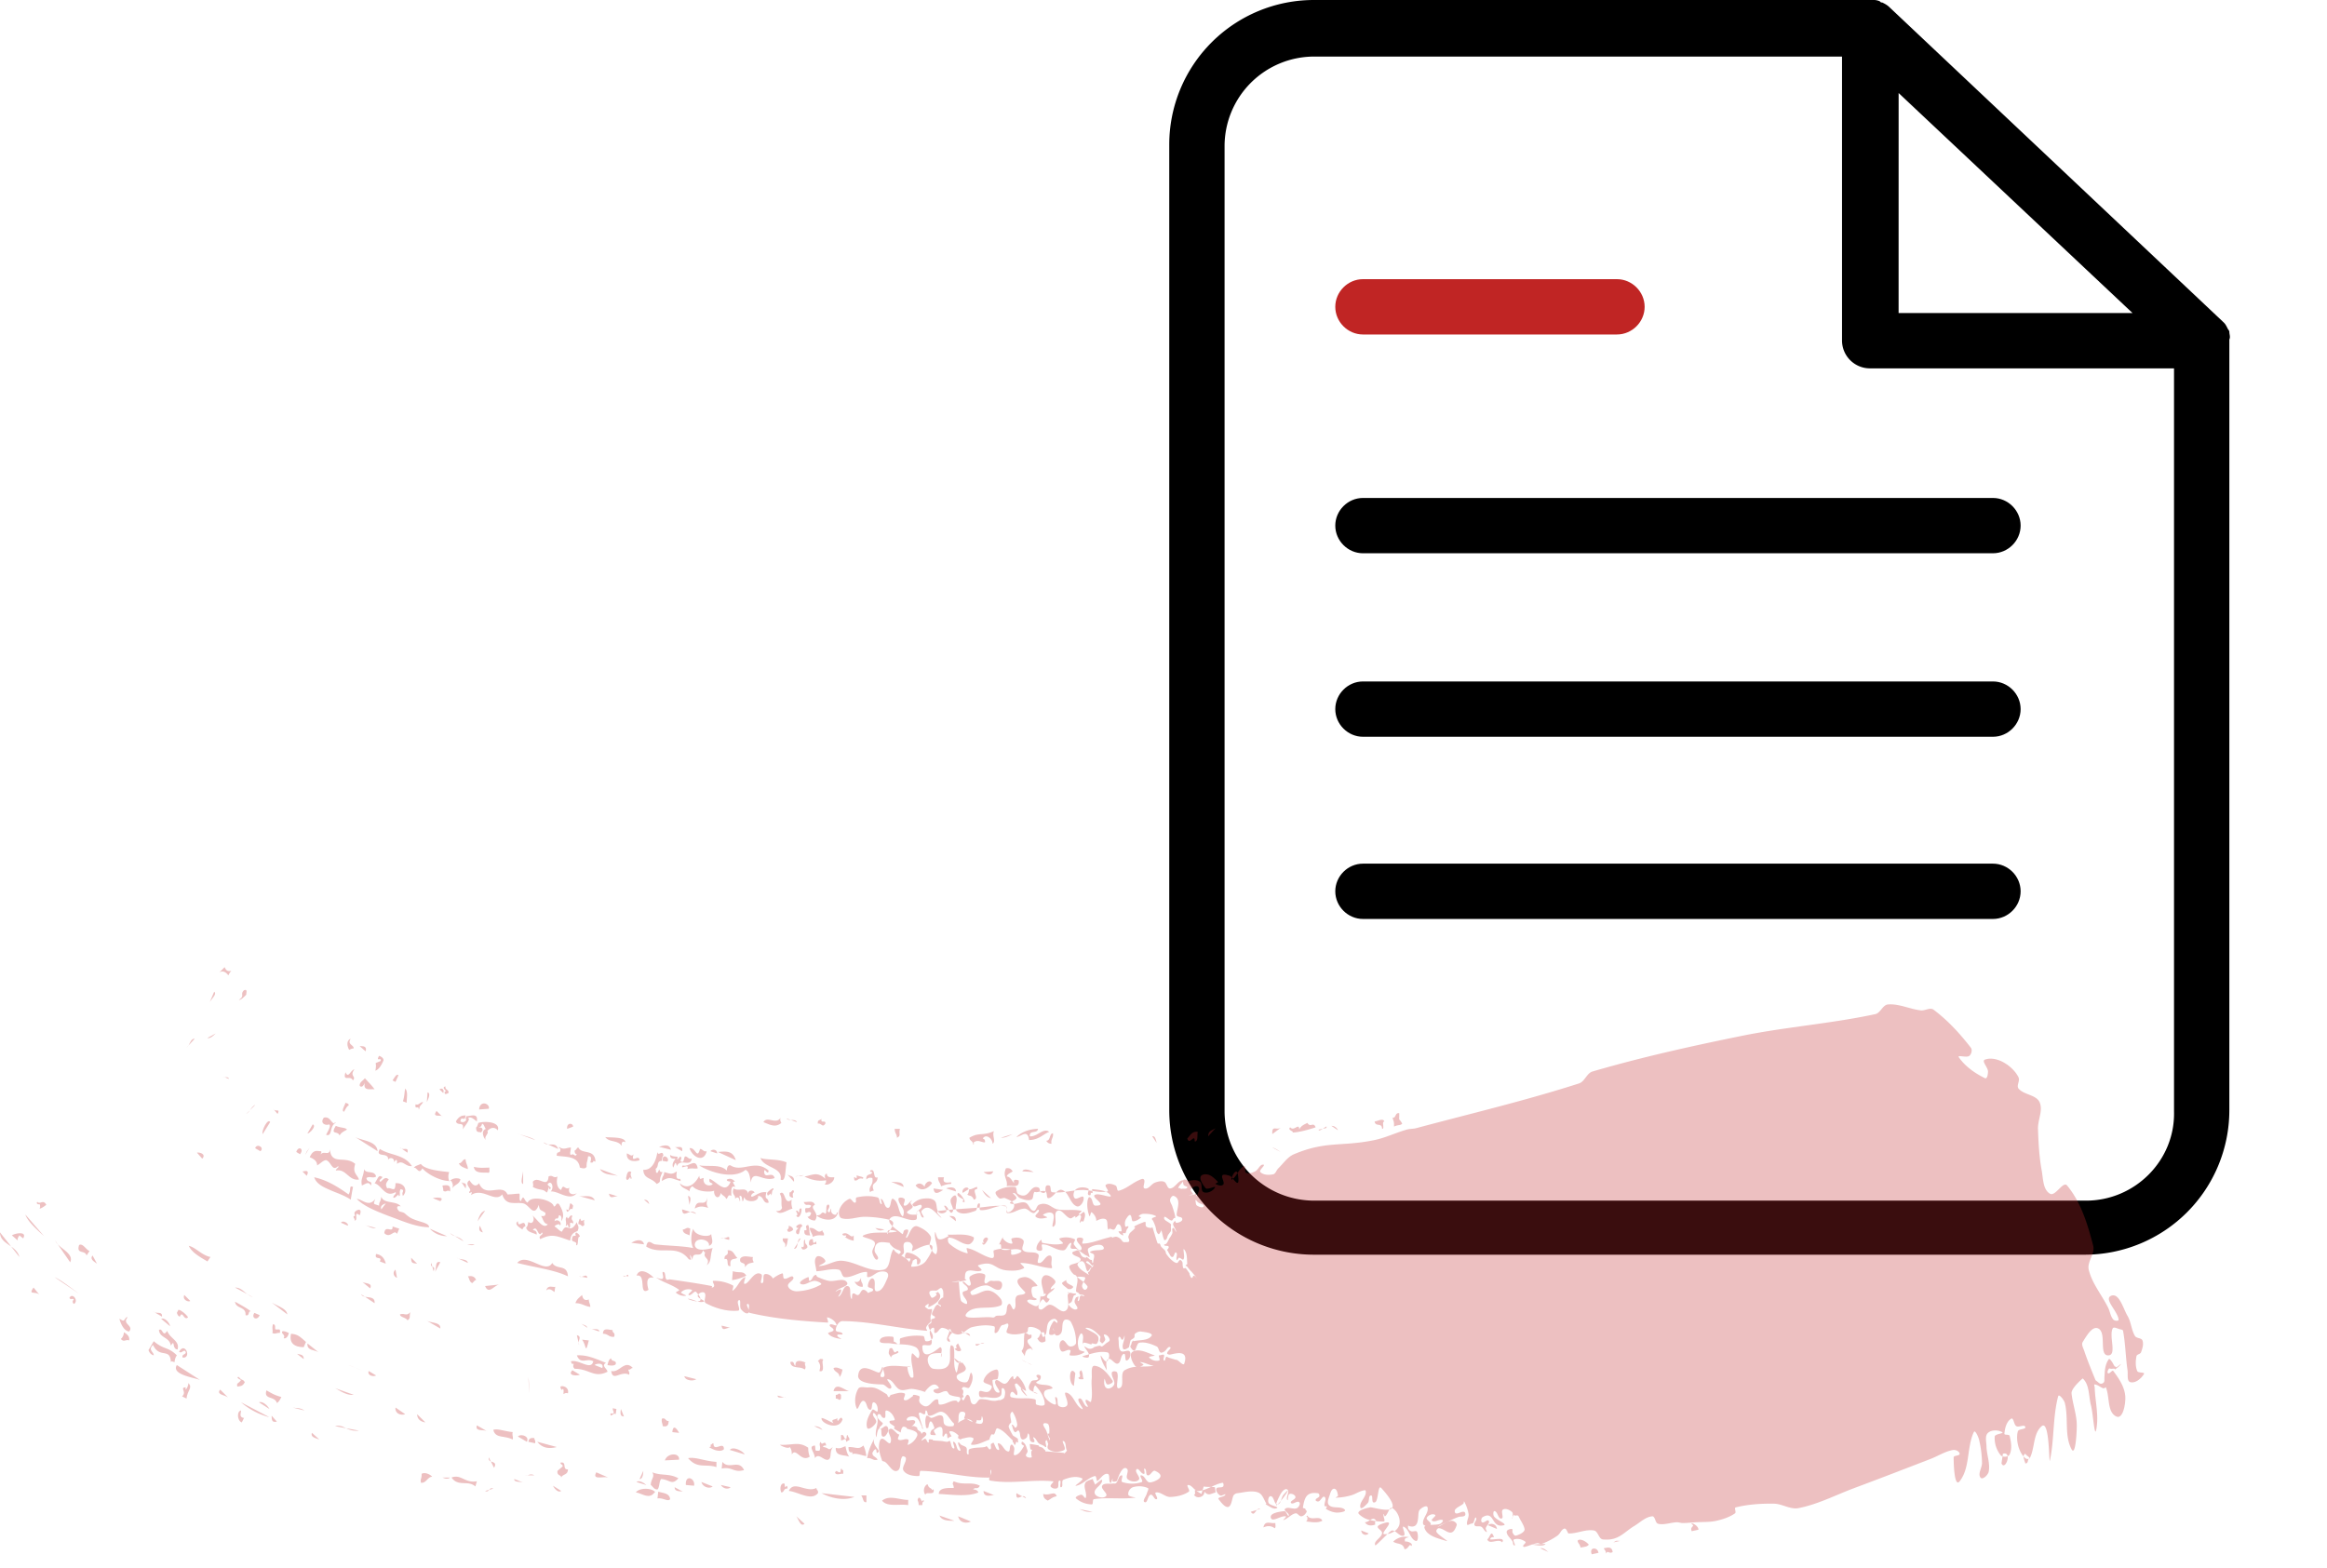 <svg xmlns="http://www.w3.org/2000/svg" width="89" height="60" viewBox="0 0 89 60"><g><g><g/><g><g><g><path d="M85.265 12.986v29.483A5.532 5.532 0 0 1 79.734 48H50.251a5.532 5.532 0 0 1-5.531-5.531V5.53A5.532 5.532 0 0 1 50.251 0h21.355a.61.61 0 0 1 .288.048c.048.048.048.048.097.048.096.048.192.096.288.193l12.746 12.024.048.048c.048.048.096.144.144.24 0 0 .048.048.048.096 0 .097.048.193 0 .289zm-12.65-1.01h8.947l-8.946-8.417zm10.534 2.116h-11.64a1.067 1.067 0 0 1-1.058-1.058V2.164h-20.2a3.428 3.428 0 0 0-3.415 3.415v36.938a3.428 3.428 0 0 0 3.415 3.415h29.531c1.876 0 3.415-1.54 3.367-3.415z"/></g></g></g><g><g><g><path fill="#c02524" d="M61.843 10.68h-9.715c-.577 0-1.058.481-1.058 1.058 0 .577.481 1.058 1.058 1.058h9.715c.578 0 1.059-.48 1.059-1.058 0-.577-.481-1.058-1.059-1.058z"/></g></g></g><g><g><g><path d="M76.224 19.05H52.128c-.577 0-1.058.481-1.058 1.058 0 .577.481 1.058 1.058 1.058h24.096c.577 0 1.058-.48 1.058-1.058 0-.577-.48-1.058-1.058-1.058z"/></g></g></g><g><g><g><path d="M76.224 26.07H52.128c-.577 0-1.058.481-1.058 1.058 0 .577.481 1.058 1.058 1.058h24.096c.577 0 1.058-.48 1.058-1.058 0-.577-.48-1.058-1.058-1.058z"/></g></g></g><g><g><g><path d="M76.224 33.04H52.128c-.577 0-1.058.481-1.058 1.058 0 .577.481 1.058 1.058 1.058h24.096c.577 0 1.058-.48 1.058-1.058 0-.577-.48-1.058-1.058-1.058z"/></g></g></g></g><g opacity=".3"><path fill="#c12d30" d="M31.424 51.993c.029 0 .057 0 .057.057-.085 0 .114.485-.142.4.057-.2.028-.257-.057-.4.057 0 .057-.085.142-.056zm.8 2.31c-.143.456-.857.142-.8-.058.143.029.257.114.457.2-.143-.171.086-.114.143-.2 0 .314.114-.17.2.057zm-.257 1.083c.17.057.257-.029.37-.057.03.142.058.285.143.399-.2-.086-.542 0-.513-.342zm-6.622-.827c0-.114-.057-.143-.029-.285.143-.057.143.114.257.085 0 .2-.085.228-.228.2zm5.794 0c.143 0 .257.057.314.142zm3.082-2.822c.058 0 .115-.114.143 0-.085.086-.257.057-.285.2-.086-.171-.115-.114-.057-.342.142-.086.114.085.2.142zm-1.855 3.42c-.028-.199-.057-.056-.2-.056v-.2c.143-.029.086.142.2.142.029-.056 0-.142.057-.142 0 .086.086.086.057.2-.057 0-.085.057-.114.057zm-1.598-2.764c-.143-.143-.514 0-.542-.285.17-.057.114.114.2.142-.03-.285.285-.171.399-.114-.114 0 .057.171-.057.257zm5.737-.799c.028 0 .085 0 .085-.057-.057-.028 0-.114.057-.142.029.085.086.171.115.256-.058.086-.2.029-.257-.057zM31.88 53.22c.086-.37.428-.028.6 0zm-3.939-2.423c-.143-.028-.314.171-.342-.085zm3.939 1.54c.143-.057.228.028.343.057-.03.142-.058.228-.115.285 0-.2-.2-.171-.228-.342zm.086 1.026c.142 0 .085-.114.2 0v.142c-.086.114-.058 0-.2 0zm.285 3.021c-.086-.028-.285.086-.314-.057.086-.114.057 0 .2 0 .028-.057 0-.142.057-.142 0 .028 0 .057.057.057zm4.66-5.385c.085.005.176-.002.192.112zm-.076-.012a.366.366 0 0 1-.189.067.429.429 0 0 1-.23-.077c-.012-.039-.055-.048-.055-.123h-.086a.067.067 0 0 1 .034.054.56.56 0 0 0-.262-.11c-.116-.008-.17.199-.285.199-.07 0 .009-.18-.058-.2-.05-.014-.102.04-.128.095a.456.456 0 0 1-.071-.18c-.006-.054.09-.066.114-.114.017-.034-.022-.083 0-.114.032-.045.135-.03.143-.086.007-.053-.104-.061-.115-.114-.011-.059.029-.118.057-.17.04-.073.07-.164.143-.2.046-.023.12.103.143.057.024-.048-.12-.06-.114-.114.007-.082.089-.138.142-.2.015-.016.058-.007.058-.028 0-.116.024-.26-.058-.342-.05-.052-.13.066-.2.085-.067.019-.424-.08-.2.257.041.06.15-.035.2-.086.022-.021-.028-.055-.028-.085 0-.01.02.003.029 0 .02-.007.042-.044.057-.029.045.045.094.108.085.171-.028.201-.279.332-.428.4-.094.042.074-.2-.085-.086a.49.49 0 0 0-.075.067c.015.015.03.036.046.047.029.019.055.041.086.057.008.004.019 0 .028 0h.057c.02 0 .057-.02.057 0 0 .097-.04.19-.057.285-.003.019 0 .038 0 .057v.028c0 .038.015.08 0 .114-.016.037-.061.054-.085.086-.034.044-.074.088-.086.142-.008.039.068.117.029.114-1.079-.086-2.143-.361-3.226-.37-.142-.001-.256.2-.256.342 0 .098.23.048.256.142.02.067-.18-.01-.2.057-.018.065.21.154.143.143-.172-.029-.373-.065-.485-.2-.052-.062.187-.061.2-.142.013-.08-.183-.129-.143-.2.043-.074.282.082.257 0-.043-.142-.198-.249-.342-.285-.065-.016.066.204 0 .2-.996-.058-1.998-.144-2.969-.37a.052.052 0 0 1-.037-.034.054.054 0 0 1-.02.033c-.084.065-.22-.058-.285-.142-.072-.094.02-.395-.086-.342-.12.06.104.387-.028.399-.419.038-.857-.088-1.228-.285-.118-.063.043-.309-.057-.4-.057-.051-.188-.004-.237.066a1.55 1.55 0 0 0-.077-.094c-.067-.077-.193.16-.285.114-.069-.034.185-.171.114-.2a.4.4 0 0 0-.4.086c-.052.053.245.132.172.143a.482.482 0 0 1-.371-.114c-.04-.036.157-.082.114-.114-.257-.197-.59-.274-.856-.456-.064-.044.17.079.228.028.064-.057-.056-.273.028-.256.1.02.046.208.115.285.031.035.095-.007.142 0 .534.078 1.07.152 1.599.256.018.004-.02.057 0 .057.034 0 .078-.023.085-.057.015-.065-.095-.197-.028-.2.253-.01.515.058.742.172.06.03-.055.237 0 .2.189-.13.257-.402.456-.514.075-.042-.085.257 0 .257.164 0 .364-.534.628-.371.098.06-.085.342.029.342.12 0-.002-.311.114-.342.105-.028.262.061.304.167.11-.081.224-.153.353-.195.068-.023.017.176.085.199.11.037.29-.16.343-.057.059.118-.234.214-.2.342.034.128.21.206.342.2.316-.015.64-.098.914-.257.077-.045-.139-.14-.229-.142-.184-.007-.38.203-.542.114-.112-.063.164-.217.285-.257.049-.016.008.155.058.143.085-.022.105-.142.17-.2a.131.131 0 0 1 .086-.028c.01 0-.005.02 0 .028.015.022.033.047.058.057.139.057.28.116.428.143.225.04.56-.136.685.057.099.153-.314.199-.428.342-.044.054.165-.118.2-.057.044.078-.165.3-.086.256.153-.085.17-.43.342-.399.166.03.046.347.143.485.04.056-.003-.166.057-.2.06-.033.135.08.2.057.088-.032.105-.2.2-.2.075 0 .13.064.184.126.055-.053.187-.05.187-.125 0-.082-.2-.061-.2-.143 0-.116.1-.343.2-.285.145.085-.026.485.142.485.21 0 .312-.295.4-.485.139-.3-.179-.296-.314-.256-.151.044-.27.199-.428.199-.07 0 .012-.2-.057-.2-.284 0-.545.223-.828.2-.121-.01-.11-.259-.228-.285-.26-.058-.533.039-.8.057h-.028c-.01 0-.028.01-.029 0-.009-.18-.117-.405 0-.542.081-.093.304.026.343.143.032.096-.33.2-.228.2.293 0 .563-.217.856-.2.544.032 1.066.458 1.598.342.279-.06.213-.533.371-.77.023-.033.054.061.086.086.043.033.089.062.136.09.032-.028.076-.062.064-.09-.031-.07-.134-.075-.2-.114-.03-.018-.06-.035-.086-.057a.966.966 0 0 1-.114-.114c-.014-.017-.007-.055-.028-.057-.28-.035-.554-.102-.571.285-.006.12.199.257.114.342-.077.077-.181-.15-.2-.257-.023-.134.149-.278.086-.399-.077-.147-.578-.184-.428-.256.277-.134.599-.103.913-.11-.012.04-.014.074 0 .053l.038-.054a1.8 1.8 0 0 0 .304-.032c.082-.017-.117-.064-.235-.062a.84.84 0 0 0 .091-.151c.112.11.275.216.373.299.042.035.038-.113.085-.143.04-.025.13-.045.143 0 .028.093-.147.321-.057.285.083-.033.174-.529.428-.427.19.075.382.195.485.37.057.095-.03.22-.036.331-.209-.01-.64.239-.649.24-.066.003.026-.139 0-.2-.025-.062-.076-.132-.142-.143-.34-.056-.144.308-.2.428a.18.18 0 0 1-.096.083c.11.065.217.132.296.23a.066.066 0 0 1 .01.019.373.373 0 0 0 .047-.104c.017-.067-.172.006-.2-.057-.03-.066.014-.207.086-.2a.773.773 0 0 1 .485.257c.047.054-.013.2-.086.2-.069 0 0-.16-.057-.2-.042-.03-.096.037-.143.057.011.076-.105.228-.028.228.196 0 .43-.067.542-.228.12-.173.189-.3.222-.393.066.099.15.182.178.108.092-.25-.099-.535-.057-.798.015-.097.048.23.142.256.125.035.256-.056.371-.114.02-.01-.05-.057-.028-.057.324.01.676-.05.97.086.1.046-.06.281-.171.285-.262.008-.48-.247-.742-.257-.076-.003-.057.178 0 .228.195.171.433.308.685.37.064.017-.065-.211 0-.199.314.061.577.285.885.37.258.073.072-.259.142-.284.09-.033.186-.052.283-.059-.018-.044 0-.124-.026-.17-.01-.016-.064.018-.057 0a2.21 2.21 0 0 1 .143-.285c-.007.023-.009.044 0 .058.071.11.21.2.342.2.067 0-.063-.18 0-.2.137-.046.33-.048.428.057.092.097-.096.307 0 .399.143.135.419.02.571.142.09.072-.085.328.029.342.17.022.258-.305.428-.285.115.014.044.228.057.342.006.048.048.145 0 .143-.395-.02-.774-.2-1.17-.2-.077 0 .181.163.114.2-.185.102-.417.102-.628.086-.538-.042-.49-.407-1.113-.2-.073.024.182.163.114.2-.16.085-.38-.053-.542.028-.089.044-.077.186-.086.285-.002.027.083.05.057.057a1.878 1.878 0 0 1-.285.057c-.004.008 0 .019 0 .029v.028c.018.19.027.382.057.57.008.05.017.111.057.143.055.042.194.126.2.057.012-.145-.179-.255-.171-.4.004-.081.2-.06.2-.142 0-.108-.145-.164-.2-.256-.007-.012.016-.034.028-.029.091.036.18.203.257.143.09-.07-.09-.272 0-.342.144-.114.375-.161.542-.086.105.047-.047.257.029.342.048.054.13-.065.2-.085.027-.009.057-.004.085 0 .115.015.273-.036.343.057.06.079.012.266-.086.285-.177.033-.333-.18-.514-.171-.204.01-.404.108-.57.228-.042.03.006.144.057.142.216-.009.413-.2.628-.17.183.023.34.168.456.313.054.066.079.222 0 .256-.412.18-1.042-.046-1.313.314-.196.261.647.099.97.142.03.004.06.01.086 0 .033-.01.053-.048.086-.057.112-.03.258.022.342-.057.103-.097.021-.328.143-.399.082-.047.133.266.2.2.116-.116-.007-.35.086-.485.07-.102.287-.032.342-.142.025-.05-.647-.519-.057-.599.199-.027.39.156.514.314.045.057-.173.018-.2.085-.043.106-.012.235.029.342.021.057.192.079.142.114-.093.067-.25-.04-.342.029-.049.036.06.115.114.142.087.044.214.123.285.057.109-.1.068-.287.114-.427.01-.027-.026.075 0 .085.016.006.225-.007.172-.114-.01-.019-.055.05-.057.029-.03-.227-.175-.51-.029-.684.104-.125.374.03.457.17.06.103-.16.196-.171.314-.005.048.164-.072.142-.028-.063.126-.255.175-.285.313-.01.044.046.08.104.091-.025.057-.053.108-.104.137-.06.034-.12-.16-.171-.114-.097.086-.22.297-.115.37.12.084.255-.179.4-.17.213.012.421.346.6.228.178-.12.066-.414.08-.637 0 .003.002.007.005.01.019.019.03-.054.057-.057.058-.008.114.02.171.028.015.002.098-.009.086.029-.01.032-.068.027-.086.057-.041.07-.044.158-.085.228-.027.046-.145.07-.114.114.068.097.207.224.313.17.09-.044-.079-.185-.085-.284-.004-.06.03-.118.057-.171.004-.009.02.003.028 0 .02-.007.05-.049.058-.029.02.053-.055.19 0 .171.068-.023.03-.152.085-.2.036-.03.164.043.143 0-.027-.053-.117-.03-.171-.056-.024-.012-.036-.041-.057-.057-.002-.002-.085-.035-.086-.057-.008-.178.102-.395.033-.547l-.005-.004h.003a.214.214 0 0 0-.031-.048.104.104 0 0 0-.071-.035.574.574 0 0 1-.186-.279c-.043-.166.393-.117.428-.285.028-.132-.265-.13-.314-.256-.024-.064.112-.08.171-.114.023-.013.083.024.086.028.046.062.06.146.114.2.037.036.092.048.143.057.013.002.016-.032.029-.029.033.009.058.037.085.057.01.008.018.021.029.029a.241.241 0 0 0 .057.028c.009.003.024-.008.028 0 .018.035.007.082.029.114.007.012.015-.028.028-.028v-.029c.009-.085.054-.174.029-.256-.018-.058-.191-.077-.143-.114.143-.11.581-.004.514-.171-.07-.177-.414-.08-.57.028-.095.065.028.228.028.342 0 .01-.02.005-.029 0-.012-.006-.017-.021-.028-.028-.037-.022-.079-.034-.115-.057-.097-.063-.188-.135-.285-.2a.241.241 0 0 0-.057-.028c-.01-.003-.02.001-.029 0-.057-.008-.136.018-.17-.029-.04-.053.063-.218 0-.2-.13.04-.152.279-.286.286-.277.014-.522-.228-.8-.228-.076 0 .033.182-.028.228-.055.041-.195.012-.2-.057-.009-.127.081-.252.171-.342.03-.03.016.107.058.114.253.043.521.093.77.028.074-.019-.186-.172-.114-.2a.8.8 0 0 1 .57.03c.063.025-.064.142-.028.199.063.097.228.3.286.2.072-.126-.19-.256-.172-.4.01-.076.167-.074.229-.028.053.04-.067.201 0 .2.332-.01.647-.152.97-.229.038-.009.075-.028.114-.028.02 0 .038.01.052.023.06-.015.121-.044.177-.023.223.083.157.222.314.2.048-.008.118.013.142-.03.03-.05-.028-.112-.028-.17 0-.03.017-.058.028-.086.008-.02.015-.04.029-.057.063-.07.148-.121.2-.2.012-.017-.047-.045-.029-.056.114-.076.246-.118.371-.171.009-.004.02 0 .029 0 .01 0 .025-.01.028 0 .019.054-.012.13.029.17.049.05.131.05.2.058.013.001.016-.035.028-.029.02.01.022.037.029.057.06.18.108.363.171.542a.048.048 0 0 0 .029.028c.018.006.043-.013.057 0 .03.03.03.08.057.114.041.053.099.092.142.143.014.016.021.037.029.057.011.028.01.061.028.085.06.082.124.163.2.228.059.05.124.107.2.114.07.007.089-.212.2-.057.034.047.016.115.028.171.007.03.005.068.029.086.023.017.062-.016.086 0 .01.006.128.172.142.2.005.008-.004.02 0 .028.025.05.033.125.086.143.038.012.046-.092.085-.086.054.008.142.16.115.114-.056-.093-.131-.173-.2-.256-.017-.021-.04-.037-.057-.057-.05-.056-.09-.12-.143-.172-.007-.006-.022.007-.028 0-.007-.006-.006-.02 0-.028.015-.022.06-.03.057-.057-.018-.184.004-.4-.115-.542-.079-.095.039.266-.028.37-.032.052-.111-.063-.171-.056-.04.004-.066.12-.086.085-.047-.083.051-.232-.028-.285-.062-.04-.069.171-.143.171-.074 0-.098-.111-.143-.17-.013-.018-.017-.04-.028-.058-.008-.01-.031-.015-.029-.028.009-.05.083-.098.057-.143-.03-.052-.135-.009-.171-.057-.02-.027.063-.03.085-.057.037-.042.059-.094.086-.142.01-.019.018-.039.029-.057.017-.03.04-.056.057-.086.02-.037.046-.073.057-.114.017-.065-.034-.174.028-.2.057-.022.115.204.115.143 0-.102-.1-.184-.115-.285-.006-.042.032-.08.057-.114.006-.007.022-.007.029 0 .015.015.008.054.029.057.05.008.286-.041.228-.17-.031-.07-.182-.04-.2-.115-.037-.156.215-.622-.114-.741-.063-.023-.133.076-.143.143-.013.089.06.17.086.256.041.142.096.281.114.428.003.02-.04.015-.057.028-.032.025-.045.089-.086.086-.102-.008-.265-.215-.285-.114-.024.118.184.16.257.256.017.023 0 .057 0 .086 0 .057.012.115 0 .17-.008.034-.038.058-.057.086-.02.029-.042.055-.057.086-.033.064-.02.122-.086.17-.015.012-.05.018-.057 0-.055-.126-.07-.267-.114-.398-.006-.018.01.04 0 .057-.03.044-.074.15-.114.114-.084-.073-.074-.21-.115-.314a2.337 2.337 0 0 0-.085-.2c-.006-.011-.025-.015-.029-.028-.006-.018-.013-.043 0-.057.04-.04.192-.059.143-.085-.136-.074-.302-.086-.457-.086a.263.263 0 0 0-.2.086c-.02.026.112.034.086.057-.086.075-.2.151-.314.142-.069-.005-.015-.477-.257-.085a.365.365 0 0 0-.028.285c.01.036.097-.034.114 0 .019.038-.04.075-.057.114-.012.027-.018.057-.029.085-.008.02-.01.048-.028.057-.026.013-.066-.02-.086 0-.02.02.027.095 0 .086-.07-.024-.148-.072-.171-.143-.013-.037.114.01.114-.028 0-.094-.022-.239-.114-.257-.086-.017-.093.16-.171.2-.052.026-.114-.029-.172-.029-.02 0-.048.048-.057.029-.058-.126.017-.356-.114-.4-.113-.037-.227.015-.341.073.01-.123-.075-.253-.173-.329-.043-.034-.059.191-.085.143-.07-.13-.137-.54-.029-.713.016-.025.067.005.086.028.07.086.06.286.171.286.552 0-.3-.362.029-.428.177-.035.647.176.542.028a.403.403 0 0 0-.17-.132.826.826 0 0 0 .056-.01c.085-.019-.128-.205-.057-.257.1-.072.258-.024.37.029.07.033.04.216.115.2.282-.064.506-.283.77-.4.062-.027.16-.083.2-.028.068.092-.082.312.029.342.148.04.254-.178.4-.228.108-.038.236-.071.342-.029.106.043.114.266.228.257.192-.015.294-.296.485-.314l.02.001c.007-.016.019-.028.037-.03.062-.004.115.032.166.074-.005-.008-.004-.013.006-.016.137-.041.313-.057.428.028.113.085.011.347.143.4.142.056.349-.04.428-.172.059-.098-.238.075-.343.029-.006-.003-.469-.542 0-.542.18 0 .33.159.457.285.028.029-.12.066-.086.086.083.047.214.092.286.028.122-.108-.298-.516.256-.342.02.007.047.03.076.062-.021.06-.023.103.01.08a.403.403 0 0 0 .036-.026c.123.143.258.316.192-.144a.387.387 0 0 0-.018-.078c.069-.107.137-.212.247-.264.081-.039.004.218.085.256.105.05.239-.007.343-.057.122-.058.18-.275.314-.256.101.014-.187.213-.114.285.116.116.324.119.485.085.099-.02.127-.158.2-.228.194-.186.35-.437.6-.541 1.24-.522 1.81-.277 3.082-.542.42-.088.813-.28 1.227-.399.12-.034.25-.025.37-.057 2.079-.557 4.175-1.052 6.223-1.71.218-.07.294-.392.514-.456 1.887-.551 3.81-.978 5.737-1.369 1.681-.34 3.403-.465 5.08-.826.199-.043.282-.354.485-.37.424-.035.833.179 1.256.227.161.019.355-.125.485-.028.545.406 1.011.917 1.427 1.454.065.083.026.246-.057.313-.104.085-.477-.053-.4.057.245.35.616.612 1 .798.084.041.114-.163.114-.256 0-.157-.263-.405-.114-.456.475-.165 1.096.283 1.284.684.06.129-.092.319 0 .427.205.242.662.228.8.513.148.309-.07.684-.058 1.027.018.533.046 1.07.143 1.596.056.307.044.725.314.883.209.123.501-.5.656-.313.536.645.79 1.497 1 2.309.076.3-.245.611-.172.912.127.529.501.966.742 1.454.073.149.09.331.2.456.044.05.206.066.2 0-.03-.317-.58-.79-.286-.912.306-.128.46.485.628.77.14.235.144.535.285.769.058.095.248.067.286.17.052.145-.003.314-.057.457-.027.07-.157.07-.171.143-.038.186-.045.394.028.57.036.086.305.033.257.114-.103.172-.318.358-.514.313-.153-.034-.091-.3-.114-.456-.073-.501-.08-1.012-.171-1.51-.008-.043-.073-.049-.114-.058-.094-.02-.246-.115-.286-.028-.144.315.176 1.026-.171 1.026-.364 0-.05-.856-.371-1.026-.233-.123-.459.29-.6.513-.061.098.021.232.058.342.125.377.28.743.428 1.112.005.012.017.021.028.028.065.04.125.128.2.114.146-.026.109-.147.114-.228.018-.25.013-.494.171-.712.02-.028.065.03.086.057.056.07.09.156.143.228.006.007.02-.005.028 0 .012.006.017.033.029.028.063-.027.212-.169.171-.114-.066.088-.162.147-.245.218.016-.015.04-.042.017-.047-.047-.01-.095 0-.143 0-.028 0-.07-.024-.086 0-.032.048-.08.145-.028.171.065.032.157-.144.2-.085.213.286.433.612.456.969.019.28-.087.887-.342.77-.358-.165-.247-.75-.4-1.112-.008-.02-.036.023-.057.028a.097.097 0 0 1-.057 0c-.107-.041-.2-.132-.314-.142-.038-.004-.001.076 0 .114.018.541.168 1.094.057 1.625-.065.313-.118-.631-.2-.941-.09-.346-.05-.785-.313-1.026-.007-.006-.448.375-.429.57.043.412.2.812.2 1.226 0 .31-.053 1.186-.2.912-.28-.526-.11-1.19-.256-1.768-.03-.117-.227-.373-.257-.256-.208.797-.145 1.645-.314 2.451-.043.205-.003-1.572-.314-1.311-.334.28-.258.838-.457 1.226-.009.017-.026.027-.047.03a.08.08 0 0 1 .047-.03c-.057-.086-.114-.086-.171-.171-.046.022-.064.059-.066.105-.215-.245-.295-.677-.22-.96.03-.108.316-.065.286-.171-.032-.11-.243.028-.343-.029-.1-.058-.101-.347-.2-.285-.176.11-.238.362-.256.57-.007.072.182.015.2.086.057.23.1.496 0 .712a.141.141 0 0 1-.078.067c-.013-.079-.065-.13-.18-.095l-.015.101a.155.155 0 0 1-.07-.044 1.044 1.044 0 0 1-.228-.713c.007-.11.382-.117.285-.171-.158-.088-.408-.093-.542.029-.128.115-.06.34-.057.513.006.324.146.65.085.969-.024.127-.236.331-.314.228-.114-.153.065-.38.057-.57a4.013 4.013 0 0 0-.114-.884c-.03-.112-.15-.39-.2-.285-.275.592-.136 1.37-.542 1.881-.195.246-.228-.598-.228-.912 0-.09.237-.053.228-.142-.01-.098-.16-.16-.257-.143-.302.054-.57.232-.856.342-.969.374-1.938.75-2.911 1.112-.71.265-1.396.625-2.14.77-.314.06-.624-.168-.943-.171-.487-.006-.982.024-1.455.142-.075.019.034.184-.029.228-.21.146-.463.229-.713.285-.26.059-.533.04-.8.057-.161.01-.323.029-.485.029-.076 0-.151-.031-.228-.029-.239.007-.482.113-.714.057-.118-.029-.107-.296-.228-.285-.258.024-.463.236-.685.37-.413.25-.602.573-1.199.514-.16-.016-.183-.315-.342-.342-.321-.056-.645.122-.97.114-.043-.001-.077-.253-.2-.171-.096.063-.134.191-.229.256a2.735 2.735 0 0 1-.6.314c-.053.02-.113-.039-.17-.029a1.354 1.354 0 0 0-.202.055c-.021-.003-.031-.003-.027.002l.024-.001c-.093.031-.185.067-.28.087-.021.004-.06-.008-.058-.029.01-.063.137-.133.086-.17-.116-.088-.291-.135-.428-.086-.072.025.04.152.028.228-.003.02-.046-.01-.057-.029-.02-.033-.01-.08-.028-.114-.068-.128-.22-.226-.229-.37-.004-.077.124-.124.2-.114.048.006.005.1.029.142.026.047.06.114.114.114.033 0 .371-.114.342-.256-.03-.155-.129-.287-.2-.428-.015-.03-.026-.07-.056-.085-.034-.018-.077.007-.115 0-.013-.003-.019-.038-.028-.029a.319.319 0 0 0-.056.082c.005-.071.02-.153-.03-.196-.09-.076-.243-.15-.342-.085-.097.062.056.321-.057.342-.126.022-.135-.249-.257-.285-.065-.02-.065.142-.029.199.09.142.534.301.371.342-.486.122-.34-.58-.799-.313-.058.033-.085.164-.028.2.074.046.21-.132.256-.058.055.087-.094.185-.114.285-.01.048.075.158.029.143-.09-.03-.118-.154-.2-.2-.076-.043-.213.019-.257-.057-.049-.084.111-.204.057-.285-.042-.064-.063.142-.114.2-.02.022-.056.02-.086.028-.047.012-.131.076-.142.029-.03-.131.074-.266.057-.4a1.55 1.55 0 0 0-.171-.484c-.014-.027-.007.065-.029.086-.095.087-.235.125-.314.228-.03.038-.018.13.029.142.103.026.21-.083.314-.057.047.012.065.11.028.143-.066.057-.175.025-.257.057-.214.082-.42.185-.628.285-.05.024-.194.105-.142.085.175-.067.327-.213.513-.228.088-.007.228.088.2.171-.186.558-.432.114-.685.114-.055 0-.114.095-.085.143.085.145.531.392.37.342-.305-.096-.722-.183-.827-.485-.017-.048 0-.078.037-.097-.048-.01-.088-.036-.094-.074-.037-.213.23-.418.171-.627-.03-.107-.252.021-.314.114-.094.14.061.737-.4.599-.017-.006-.021-.028-.019-.057-.028.105-.027.2.105.256.071.03.196-.041.228.029.049.105.051.384-.057.342-.22-.086-.24-.447-.456-.542-.105-.046.109.308 0 .342-.123.039-.23-.11-.35-.173a.45.45 0 0 0 .178-.226c.07-.224-.058-.53-.256-.655a.085.085 0 0 0-.015-.008c.071-.098-.009-.317-.414-.762-.123-.136-.107.354-.2.513-.019.034-.088.058-.114.029-.059-.068.004-.27-.085-.257-.101.014-.047.208-.114.285-.073.083-.259.279-.286.171-.044-.178.154-.336.2-.513.012-.047.02-.147-.028-.143-.192.02-.356.152-.543.2a2.318 2.318 0 0 1-.57.085c-.04 0 .092-.045.085-.085-.016-.097-.045-.248-.143-.257-.094-.008-.142.138-.17.228-.041.127-.124.305-.03.4.148.146.453.024.6.17.079.08-.203.119-.314.115a.853.853 0 0 1-.4-.143c-.025-.016.042-.059.029-.085-.013-.027-.079 0-.086-.029-.025-.111.092-.274 0-.342-.076-.057-.138.14-.228.17-.04.014-.12-.014-.114-.056.01-.067.121-.079.142-.143.014-.04-.014-.108-.057-.114-.412-.055-.506.135-.57.542-.007.042.078.033.114.057.008.005-.031-.01-.029 0 .01.041.076.076.057.114-.039.078-.113.16-.2.171-.084.011-.145-.131-.228-.114-.17.036-.29.205-.457.257-.053.016.14-.133.086-.143-.188-.033-.518.241-.57.057-.053-.184.323-.233.513-.256.08-.01.146.247.171.17.031-.092-.215-.19-.142-.256.113-.103.318.037.456-.028.074-.035.147-.175.086-.228-.08-.07-.253.113-.314.028-.055-.077.187-.134.171-.228-.014-.084-.148-.143-.228-.114-.076.028-.05.3-.086.228-.06-.119.114-.33 0-.4-.104-.062-.23.12-.285.229-.085.17-.128.272-.141.327-.08-.062-.09-.28-.202-.299-.089-.014-.126.176-.085.257.055.11.425.144.314.2-.135.067-.29-.084-.429-.143-.012-.005.036-.017.03-.028-.095-.15-.148-.368-.315-.428-.25-.09-.534-.004-.799.028a.2.2 0 0 0-.143.086c-.087.142-.07.83-.57.142-.061-.083.218-.075.256-.17.025-.063-.144.065-.2.028-.081-.054-.173-.164-.142-.257.028-.085.193-.021.257-.085.034-.034.019-.151-.029-.143-.149.027-.289.094-.428.159-.1-.005-.14.005-.285-.016-.015.058-.03.101-.044.145a.823.823 0 0 1-.156.026.155.155 0 0 1-.086-.021.282.282 0 0 1-.028-.036.03.03 0 0 0-.012.01c-.09-.07-.167-.19-.274-.181-.086.006.1.209.029.256-.206.137-.467.194-.714.2-.19.004-.355-.202-.542-.171-.085.014.108.223.028.256-.087.038-.136-.194-.228-.17-.118.029-.115.33-.228.285-.11-.044.061-.228.085-.343.014-.065.09-.173.029-.2a.826.826 0 0 0-.57-.028c-.106.037-.195.177-.172.285.02.092.35.102.257.114-.52.068-1.053-.023-1.57.057-.072.011-.013.203-.086.2a.955.955 0 0 1-.599-.228c-.06-.056.118-.136.2-.143.068-.005.15.18.171.114.057-.171-.09-.371-.029-.541.038-.105.182-.133.286-.171.02-.007.019.038.028.057.029.057.053.116.086.17.005.009-.008-.022 0-.028.082-.054.265-.24.257-.142-.016.187-.329.302-.286.484.035.144.324.219.429.114.1-.1-.21-.274-.143-.399.064-.12.266-.06.4-.085.05-.01.097.02.142-.029.078-.085.085-.27.2-.285.085-.01-.053.23.029.257.234.078.509.083.742 0 .08-.03-.115-.257-.029-.257.128 0 .176.191.285.257.041.024.097.011.143 0 .069-.017.606-.201.114-.428-.1-.046-.177.195-.285.171-.092-.02-.027-.222-.114-.256-.063-.025.038.193-.029.2-.11.01-.212-.255-.285-.172-.09.103.178.3.085.4-.097.104-.323.069-.428-.03-.097-.09.076-.315-.028-.398-.19-.152-.37.453-.371.456-.006.012-.016.026-.029.028-.047.008-.102.025-.143 0-.024-.014.024-.101 0-.085-.046.03-.046.181-.085.142-.085-.085.005-.328-.114-.342-.163-.018-.262.197-.4.285-.008.005.004-.02 0-.028-.025-.059-.024-.187-.086-.171-.26.065-.45.324-.713.37-.12.021.338-.233.228-.285-.216-.101-.494-.037-.713.057-.091.04.011.266-.086.285-.086.018.029-.273-.057-.256-.097.02-.003.23-.086.285-.073.049-.208.016-.256-.057-.04-.06.157-.193.085-.2-.795-.078-1.61.114-2.397-.028-.058-.01-.048-.066-.023-.136-.009.014-.02.022-.034.022-.87.01-1.728-.238-2.598-.257-.072-.001-.013.2-.085.2-.202 0-.455-.035-.571-.2-.095-.133.103-.321.085-.484-.005-.051-.113-.1-.142-.057-.111.157-.016.485-.2.541-.182.056-.3-.233-.457-.342-.035-.024-.1-.017-.114-.057-.067-.192-.136-.396-.114-.598.052-.485.302-.057.4-.057.05 0 .057-.092.057-.143 0-.134-.168-.322-.057-.399.108-.076.226.137.342.2.008.004.029-.01.029 0 0 .067-.087.165-.029.2.107.061.262-.06.371 0 .059.03-.061.224 0 .199a.63.63 0 0 0 .343-.342c.077-.21-.366-.244-.4-.285-.01-.014-.004-.023.013-.03-.054-.005-.112-.057-.156-.027-.06.04-.068.129-.085.199-.002.009.016.021.025.027-.096-.053-.2-.097-.282-.17-.016-.014.04-.039.028-.056-.052-.079-.2-.106-.2-.2 0-.073.22-.016.2-.086-.04-.15-.16-.32-.314-.342-.098-.014.013.276-.085.285-.067.007-.109-.055-.142-.126-.033-.017-.067-.033-.087-.016-.146.122.167.314.172.342.011.076-.174.152-.115.2-.114 0-.116.425-.142.313-.052-.223.086-.457.057-.684-.011-.087-.139-.28-.171-.2-.045.112.16.232.114.342-.052.122-.305.327-.343.2-.067-.228.072-.484.2-.684.037-.059.186.125.2.057.024-.121-.022-.318-.143-.342-.104-.021-.037.3-.143.285-.14-.02-.115-.326-.256-.342-.127-.014-.206.402-.257.285-.1-.227-.066-.526.057-.741.067-.117.266-.043.4-.057.267-.028.415.098.684.256.041.024.04.107.086.114.04.007.046-.076.086-.085.167-.04.353-.12.513-.057.08.03-.08.227 0 .256.108.04.215-.084.314-.142.019-.01.008-.054.029-.057.057-.008.115.014.171.028.178.045-.072.174.143.342.298.234.374-.2.6-.2.072 0 .013.193.085.2.177.017.34-.105.514-.142a.298.298 0 0 1 .142 0c.026.007.034.07.057.057.048-.029.092-.088.086-.143-.002-.024-.024-.043-.048-.06-.12-.019-.242-.033-.352-.082-.061-.027-.075-.135-.142-.143-.117-.014-.225.093-.343.086-.06-.004-.157-.055-.143-.114.02-.075.243-.05.2-.114-.187-.28-.433.05-.513.142-.007.007.009.03 0 .029-.069-.01-.133-.042-.2-.057-.104-.023-.208-.053-.314-.057-.153-.006-.315.086-.457.028-.187-.076-.257-.366-.457-.399-.118-.02.2.257.115.342-.082.081-.202-.118-.314-.142-.024-.006-.98.022-.942-.342.06-.569.66-.1.799-.114.081-.009.112-.276.143-.2.043.11-.105.226-.086.342.008.047.124.044.143 0 .044-.105-.107-.302 0-.342.277-.103.586-.037.885-.028 0 .138.045.279.114.399.019.033.111.038.114 0 .019-.295-.134-.599-.057-.884.025-.095.21.228.257.142.067-.12.009-.335-.115-.399-.19-.097-.411-.101-.63-.112a.053.053 0 0 0 .003-.002c.066-.041-.017-.202.057-.228.271-.093.571-.119.856-.085.076.009.038.188.114.2a.282.282 0 0 0 .208-.062c.015.062.02.12-.008.175-.053.106-.343-.032-.343.086 0 .669.66.018.685.028.078.03.057.132.04.233a.015.015 0 0 0-.011-.005c-.169 0-.413-.01-.485.143-.072.15.035.433.2.456.873.12.549-.52.656-.884.012-.04.106.016.114.057.027.135.024.276.021.416l-.02-.017.02.041c-.003.173-.001.345.065.501.047.113.066-.18.117-.338.017.001.034 0 .054-.004l-.04-.032a.22.22 0 0 1 .011-.025c.014-.023.034.045.058.057.017.009.046-.016.057 0 .052.078.15.17.114.257-.058.136-.351.136-.343.285.009.14.235.233.371.2.129-.033.135-.458.2-.343.09.159.012.387-.086.542-.045.072-.196-.06-.256 0a.102.102 0 0 0-.029.07c.01.002.02.006.029.015.044.045.026.116.003.188.013.035.05.073.025.097-.014.014-.033.018-.054.017-.005.038 0 .072.026.097.066.067.112-.233.2-.2.118.047.066.27.17.343.139.095.204-.144.286-.171.054-.018.114-.005.171 0 .17.014.215.057.4.057.067 0 .132-.029.2-.029.013 0-.04.036-.029.029.068-.046.177-.064.2-.143.033-.11.05-.299-.057-.342-.092-.037-.016.215-.086.285-.143.143-.411.067-.57.057-.087-.005-.24.058-.257-.085-.048-.38.335.134.485-.285.045-.128-.347-.126-.314-.257.052-.209.272-.394.485-.427.114-.018.094.232.057.342-.023.068-.204.013-.2.085.01.17.059.456.229.456.156 0-.209-.33-.115-.456.078-.103.246.147.371.114.13-.034.166-.225.286-.285.038-.019.014.114.057.114.06 0 .098-.156.143-.114.152.143.266.339.314.542.012.05-.11-.044-.17-.067a1.832 1.832 0 0 0-.173-.19c-.022-.02-.085-.001-.085.029 0 .136.136.272.085.399-.028.071-.128-.141-.2-.114-.063.023-.092.179-.028.2.29.093.62-.001.913.085.067.02-.006.17.057.2.096.043.318.076.314-.03-.01-.254-.168-.497-.342-.683-.056-.06-.101.146-.086.226-.152-.059-.269-.123-.086-.397.05-.075.198-.018.257-.086.034-.038-.083-.099-.057-.142.025-.041.11-.034.143 0 .034.033.021.1 0 .142-.03.06-.198.105-.143.143.172.117.453.024.6.17.075.076-.228.054-.286.143-.146.227.292.521.4.513.095-.006-.06-.32.028-.285.112.045.018.271.114.342.085.062.263.064.314-.028.08-.142-.185-.524-.028-.485.28.07.338.504.6.627.125.06-.242-.344-.115-.399.136-.058.17.282.314.314.086.019-.108-.185-.057-.257.04-.056.181.124.2.057.078-.284-.002-.59.028-.883.018-.165-.05-.503.114-.485.296.032.518.325.685.57.047.068-.119.157-.2.143-.075-.014-.098-.275-.113-.2-.023.115-.018.287.085.342.094.05.252-.041.286-.142.049-.147-.124-.306-.086-.456.016-.065.171-.06.2 0 .087.182-.108.656.085.598.228-.068.001-.554.2-.684a.954.954 0 0 1 .46-.133.11.11 0 0 1-.06-.038c-.113-.144-.247-.455-.086-.542.247-.132.565.047.828.143.068.025-.247.03-.2.085a.4.4 0 0 0 .371.114c.065-.014-.01-.133 0-.199.001-.01.02.002.029 0 .047-.008.094-.029.142-.029.014 0 .027.016.029.029.008.066-.055.163 0 .2.046.03.04-.112.085-.143.026-.017.057.02.086.028.095.03.19.06.286.086.009.002.02-.004.028 0 .097.044.252.243.285.143.194-.58-.399-.365-.542-.343-.035.006-.118-.014-.114-.057.009-.084.19-.19.114-.228-.085-.042-.144.126-.228.171-.043.023-.103.057-.143.029-.073-.051-.061-.19-.143-.228-.203-.094-.435-.18-.656-.143-.156.027-.11.543-.343.171-.02-.033.018-.076.03-.114.015-.057.025-.112.085-.142.008-.004-.01.03 0 .028.23-.057.54-.01.685-.2.088-.114-.256-.15-.4-.17-.08-.011-.167.031-.228.085-.036.033-.002.103-.029.143-.034.05-.106.065-.143.114-.01.015-.056.256-.057.256-.062.049-.199.13-.228.057-.06-.15.07-.322.057-.484-.004-.055-.03.135-.085.142-.054.008-.062-.124-.115-.114-.047.01-.033.095-.028.143.014.135-.01.303.085.399.082.08.283-.069.343.028.063.103-.002.3-.114.342-.088.033-.026-.286-.114-.256-.138.046-.091.325-.229.37-.124.042-.242-.215-.357-.176.04-.098.037-.234-.042-.251-.233-.05-.474.008-.709.076a.177.177 0 0 0-.005-.019c-.035-.105-.126-.184-.171-.285-.009-.02.038.019.057.028.038.02.073.046.114.057.051.015.127-.006.171-.028.012-.006.016-.024.029-.029.074-.024.15-.049.228-.057.004 0 .064.044.086.029.05-.034.097-.073.143-.114.05-.045.153-.076.142-.143-.015-.092-.105-.2-.2-.2-.067 0 .045.135.03.2-.016.06-.068.105-.115.143-.01.008-.02-.02-.029-.029-.019-.019-.05-.03-.057-.057-.014-.065.047-.152 0-.2-.142-.14-.313-.313-.513-.313-.177 0 .33.167.428.314.053.08.03.21-.029.285-.042.052-.134-.01-.2 0-.009.001.009.024 0 .028-.037.019-.118-.023-.142-.028-.057-.013-.114-.037-.172-.029-.02.003-.025.078-.028.057-.022-.131.058-.297-.029-.399-.053-.062-.127.12-.142.2a.685.685 0 0 0 .028.399c.031.07.264.072.2.114a.788.788 0 0 1-.542.114c-.066-.01.06-.17 0-.2-.103-.05-.269.116-.343.029-.086-.102-.09-.34.029-.4.115-.057.186.209.314.229.088.014.225-.053.228-.143a1.624 1.624 0 0 0-.2-.798c-.041-.077-.2-.123-.257-.057-.108.126-.034.34-.114.485-.035.063-.136.12-.2.085-.027-.014-.041-.04-.05-.07a.037.037 0 0 1-.007.013c-.038.055-.196.067-.2 0-.01-.17.07-.346.172-.484.03-.041.126.105.142.057.02-.058-.053-.143-.114-.143-.09 0-.183.065-.228.143-.086.147-.038.37-.134.501-.01-.05-.024-.09-.037-.13-.048-.009-.08.003-.104.025-.017-.047-.038-.092-.068-.111-.116-.076-.263-.138-.4-.114-.07.012-.015.18-.085.2-.238.065-.515.127-.742.028-.105-.046.076-.238.029-.342-.024-.053-.115.016-.172.028-.029.007-.064.008-.085.029-.086.086-.107.273-.229.285-.087.009.028-.235-.057-.257-.267-.069-.558-.033-.827.029-.123.028-.222.127-.328.2l-.1-.058a.111.111 0 0 0 .074.076zm-2.672-4.18c.01-.067-.077-.127-.142-.143l-.006-.001c-.024.076.033.16.118.244a.407.407 0 0 0 .03-.1zm-1.056-.257c-.305-.01-.62.14-.913.057-.113-.032-.128-.232-.086-.342a.727.727 0 0 1 .371-.399c.083-.035.14.16.229.143.068-.014-.01-.184.057-.2.26-.06.542-.07.799 0 .094.026.052.22.143.257.061.024-.059-.232 0-.2.124.07.114.342.257.342.132 0 .085-.408.2-.342.213.123.18.47.342.656.045.052.072-.132.057-.2-.035-.162-.21-.29-.2-.456.005-.076.178-.057.228 0 .057.064-.083.24 0 .257.114.022.182-.148.286-.2.03-.015-.05.052-.057.086-.004.02.019.038.028.057.02.038.074.074.057.114-.039.093-.28.166-.2.228.097.074.226.066.355.058.007.086.023.18-.04.198-.313.085-.748-.292-.97-.057a.143.143 0 0 0-.035.056 4.473 4.473 0 0 0-.908-.113zm2.01-.088a.138.138 0 0 1-.058-.022l.001.026.057-.004zm-.069-.054a.14.14 0 0 1 .013-.028.28.28 0 0 0-.002.06c-.01-.008-.015-.019-.01-.032zm.2-.285c-.03-.091-.191.044-.286.028-.033-.006-.08-.061-.057-.085a.671.671 0 0 1 .343-.2c.16-.028.357-.043.485.057.115.09.066.295.14.417-.017.01-.03.023-.026.04.018.079.215.238.143.199-.16-.089-.45-.606-.742-.257-.056.067.145.257.057.257-.106 0-.096-.275-.193-.259.07-.064.162-.12.136-.197zm.656.256c.07.065.222.043.286-.028.012-.014.011-.034.004-.057l-.261.028a.177.177 0 0 0-.06.018.182.182 0 0 0 .031.04zm.229-.256c.062.007.11.09.153.163l-.092.008c-.024-.075-.121-.179-.061-.171zm.285.256a.125.125 0 0 0 .034-.108l-.166.015c.045.075.086.14.132.093zm-.057-.484c.018-.08.16-.214.2-.143.08.141-.036.365 0 .51l-.109.01c-.011-.115-.118-.26-.091-.377zm.257.456c.181.139.471.052.685-.029.04-.015.054-.064.064-.116l-.036.002c-.256.017-.513.034-.77.054a.154.154 0 0 0 .057.089zm.828-.314c.052-.007.03.083.024.16a4.275 4.275 0 0 1-.103.008c.013-.075.017-.16.079-.168zm.057.257c.258.022.508-.122.764-.163-.264-.009-.532.038-.797.065-.004.05-.002.095.033.098zm.942-.171c.019.001.03.013.039.031a1.585 1.585 0 0 0-.217-.023.742.742 0 0 1 .177-.008zm.114.256c.121-.01.253-.166.228-.285a.181.181 0 0 0-.01-.034c.142-.008.301-.096.438-.051.14.045.168.289.314.313.1.017.11-.18.2-.228a.419.419 0 0 1 .285-.028c.153.036.274.17.428.2.3.056.617-.015.914.056.054.013-.135.118-.086.143.065.032.16-.146.2-.086.063.095.008.234-.029.342-.009.027-.059-.01-.085 0-.025.01-.054.084-.057.057-.012-.095.09-.212.028-.285-.047-.055-.128.075-.2.086-.018.002.02-.06 0-.057-.071.01-.13.105-.2.085-.18-.052-.317-.369-.485-.285-.183.092.028.485-.142.599-.135.09.078-.363-.029-.485-.082-.093-.266-.037-.37.029-.053.032.2.096.142.114-.137.04-.322.067-.428-.029-.07-.063.162-.176.114-.256-.04-.066-.124.122-.2.114-.127-.014-.215-.171-.342-.171-.227 0-.432.197-.657.17-.046-.005-.035-.072-.027-.137.005.06.012.113.056.11zm-.114-.542c-.07-.03-.168.046-.229 0-.075-.056-.19-.202-.114-.256.2-.142.47-.196.714-.171.093.01.04.199.114.256.076.06.194.092.285.057.132-.05.19-.216.314-.285a.212.212 0 0 1 .2 0c.042.026.035.1.057.143-.048.012-.096.025-.143.028-.028.002-.069-.023-.085 0-.059.084-.02.246-.114.285-.133.056-.294-.006-.429-.057-.101-.038-.148-.199-.256-.199-.077 0 .135.126.114.2-.016.052-.108.093-.175.127-.073-.055-.173-.091-.253-.128zm1.37-.228c.122.055.157.026.168-.03-.06-.028-.128-.015-.197.002a.058.058 0 0 0 .029.028zm.313-.256c.092.02.022.244.115.256.049.007.098.01.148.012-.09.09-.178.206-.291.216-.093.009-.03-.214-.114-.256a.155.155 0 0 0-.003-.002c.017-.095-.039-.267.145-.226zm1.256.17c.084 0 .167.008.251.019.007-.034.006-.063-.022-.075-.14-.061-.333-.06-.457.028a.198.198 0 0 0-.047.05c.092-.011.183-.02.275-.021zm-7.703 9.134a.05.05 0 0 1-.032-.011c.014 0 .024.004.032.01zm3.23-3.658a.294.294 0 0 1-.076-.012.874.874 0 0 0 .026-.017zm.586.41c-.085.047-.157.126-.194.015zm.148-.013l-.148.012c.047-.026.098-.043.148-.012zm-1.227-.4c-.057.03-.114.115-.143.2.029.029.057.057.057.143-.242-.049-.01-.303-.023-.431.035.023.07.047.106.069a.07.07 0 0 1 .003.02zm-1.398-5.643c.114-.143.285-.057.342.057 0-.143.2-.314.285-.143-.17.228-.428.342-.628.086zm-4.774-2.507c.097.005.201 0 .235.084zm-.164-.059l.164.059c-.066-.004-.13-.012-.164-.059zm-.4 3.535c.114.029.2-.028.229-.114-.057-.2.028-.342-.086-.542.228-.2.143.485.457.229a.607.607 0 0 0 .028.342c-.228.057-.485.285-.628.085zm.428-1.397c.086.086.286.029.257.285zm-4.395 9.863c.029-.342.2-.086.257.029zm5.023-9.834c-.109.054-.148.04-.2.036zm-.2.036l-.114.02a.243.243 0 0 1 .114-.02zm.628 1.104c-.192.085.031.218.06.4h-.003a.264.264 0 0 0 .004.002.245.245 0 0 1-.06.197.352.352 0 0 1-.286-.143c.086 0 .114-.057.143-.142-.114-.143-.229.142-.229-.143 0-.114.172.029.229-.142-.143-.086-.2.057-.286-.143.115.029.371-.085.428.114zm-.513 1.596c.17.114.028-.285.142-.256-.028.2.086.142.086.285-.029.057-.228.17-.228-.029zm.628-4.703c-.029-.171.114-.114.142-.2-.057.229.172.029.143.2-.114.171-.143-.028-.285 0zm-.828 4.19c-.029-.142.057-.142.086-.2-.029 0-.086 0-.086-.056.028-.057.228-.171.228 0-.142.028-.057.427-.228.256zm.314-.114c.2.029-.057-.17.143-.2.057.086.028.314.085.4-.142 0-.257 0-.228-.2zm-.257-.74c0 .028.029.056.057.056 0-.085 0-.171.086-.142.028.17-.115.456-.2.256.143 0-.114-.228.057-.17zm-.171-.514c-.057.028-.114-.029-.143-.057v-.143c.057.057.143-.2.171 0-.057.029-.057.114-.028.2zm.171 1.744c.017-.091.035-.176.114-.176zm-.143.223l.143-.223c-.019.107-.035.223-.143.223zm-.257-.741c.057-.029.057-.057.057-.143.086.029.143.057.172.143-.029.057-.229.17-.229 0zm2.113.17c.228-.113.313.2.428.058v.2c-.2-.03-.286-.115-.343-.143.029 0 .057 0 .057-.057-.057 0-.143.028-.143-.057zm.456 1.825c.171.057.2-.057.257-.142-.028.199.086.17.057.342-.143 0-.228-.057-.314-.2zm-1.712-2.052c.257-.029.285.256.485.085 0 .086.086.086.057.2-.171 0-.228-.029-.428.057 0-.114-.086-.171-.114-.342zm2.854.057c-.114.057-.228.057-.343-.057zM25.43 55.87c.085-.285.57-.313.542-.028zm5.797-9.375v-.003c.224.027.169-.199.339-.057.086-.057-.029-.399.143-.342.057.143-.143.228 0 .285.057 0 .028-.114.085-.142-.057.228.2.285.2.2 0-.03.029-.058.057-.058-.085.425-.649.287-.824.117zm1.452-1.343c-.057-.313.114.114.086-.2.028.058.342.058.228.143-.171-.057-.2.114-.314.057zm-1.142.143c.057-.029.057-.057.057-.143-.313.057-.599-.028-.827-.142.314-.057.485-.2.799.085-.029-.085-.029-.17.057-.2 0 .172.171.143.285.143 0 .2-.285.342-.37.257zm2.883-2.11c-.057.2.057.257-.114.343 0-.143-.086-.171-.086-.342zm-.342 2.024c.2.029.456-.028.485.2zm-.657.342a.218.218 0 0 0-.143.057c-.085-.228.143-.256.086-.541-.114-.029-.171 0-.228.057-.029-.257.2-.143.228-.285-.028 0-.086 0-.086-.057.229-.114.086.342.286.256 0 .285-.285.171-.143.513zm-22.945-3.1c.094.076.243-.04.14.164zm-.03-.035l.03.036a.132.132 0 0 1-.03-.036zm3.053-1.083c-.114-.228-.4.085-.285-.314.114.257.171-.057.342-.114-.2.285.086.257-.057.428zm.457.085c-.057.143-.143.2-.2.114 0-.142.114-.17.2-.285.171.2.228.228.37.428-.142-.029-.456.085-.37-.257zm-.2-1.396c.143 0 .285 0 .228.199zm-.171 3.477c.257.143.828.143.856.542zm1.826-1.368c.057-.171.057-.342.086-.485.114.114.057.342.057.542zm1.123 6.323c.05.028.111.049.048.176zm-.038-.138l.038.138c-.041-.022-.076-.05-.038-.138zm-2.14-7.354c.085-.399-.115-.228.2-.37.056-.171-.2.057-.058-.2.086.029.171.086.171.171-.085.2-.17.342-.314.4zm.742 4.504c.028-.086.028-.143.028-.2.342-.028.485.285.285.485-.057-.143.029-.143 0-.228l-.085-.029c-.086.114.028.285-.086.257.057-.171-.142.143-.2.057.029-.114.143-.143.086-.2-.4.228-.514-.256-.8-.342.087-.085.144-.342.258-.256.143.028-.171.142-.029.2.086-.058.172-.229.314-.086-.142.17-.114.228-.057.342.086-.057.228.085.285 0zm-.914-.114c-.086-.171-.2-.057-.342 0-.057-.257.057-.314.085-.627.057.2.4.028.457.285-.114.085-.257-.029-.371.057.029.2.257.085.171.285zm1.181-1.406c.117.039.265-.06.218.152zm-.068-.048l.068.048a.143.143 0 0 1-.068-.048zm-2.825-.484c.085-.171.2-.342.114-.4-.114.058-.371-.028-.2-.256.228-.057.257.171.4.228 0-.028.028-.057.057-.028-.257.114-.114.541-.371.456zm.856-1.112c-.057 0-.114.142-.171.228-.114-.029.028-.228.057-.342.057.028.143.028.114.114zm.085-2.566c-.142.229.115.229.115.371a.405.405 0 0 0-.171.057c-.058-.085-.143-.342.056-.428zm-.428 3.706c-.057-.2-.37 0-.142-.37.2.085.37.057.428.142-.086.057-.2.086-.286.228zm2.027-2.11c.086-.113.143-.256.228-.199l-.114.257zm3.14 6.272c-.086.057-.172.028-.286 0zm-.857-2.138c.057-.143 0-.2-.028-.285h-.057c.114-.143.37-.114.4-.057-.058.2-.2.17-.315.342zm-.085-.285s-.029 0-.029.028v-.028h.029zm.342-.684c.114.028.143-.171.257-.143 0 .143.086.228.086.37-.172-.056-.314-.113-.343-.227zm-2.369.028c.029-.256-.085-.114-.114-.057.029-.2-.2-.2-.228-.085.057-.342-.514-.057-.314-.428.4.257.941.2 1.227.656-.257.028-.343-.257-.57-.086zm2.712-1.739c.142 0-.143.314-.2.428.085-.342-.2-.114-.257-.313.114-.2.228-.229.371-.229-.029.286-.171-.028-.2.229.086.057.171.028.228-.058-.028-.028-.028-.057 0-.142.172 0 .457-.143.4.2-.057-.029-.228-.229-.342-.115zm-.357 5.364c.132.04.333.024.357.166zm-.072-.033l.072.033a.225.225 0 0 1-.071-.033zm.172-2.908c.085.114.228-.028.171.257zm-1.285-3.42c.114.028.057.2-.028.37zm.537.906c-.1-.039-.364.049-.194-.194zm.034.034l-.034-.034c.017.007.03.017.034.034zm-1.113 1.967c.086-.114.114-.085.285-.17.143.227.8.284 1.085.313a.457.457 0 0 0 0 .342c-.314 0-.8-.228-1.028-.485-.142.285-.228-.114-.342 0zm.2-2.252c.028-.17-.171.029-.114-.2.114.058.17-.085.285-.085-.057.114-.114.114-.143.228 0 0 0 .057-.028.057zm.999-.684c.143 0-.171-.142.028-.2-.028.143.143.115.114.257-.028 0-.17.114-.142-.057zm-.2-.085c.057-.057.2-.029.143.142zm14.128 5.929c0-.143.029-.2.143-.2.028.057 0 .143.057.143.057-.029.086-.114.086.057-.143-.057-.2.142-.286 0zm-21.806-9.35c.257-.17.029-.2.2-.37.143-.057.086.085.086.17-.114.115-.2.2-.286.2zm-1.598 5.844c.086-.029.371.057.2.228zm-.334-4.09c.083-.119.108-.272.248-.272zm-.066.07l.066-.07a.34.34 0 0 1-.066.07zm2.797 10.234c-.085.228-.342.114-.2-.086zm-.376-7.833c.068-.09.137-.189.205-.206zm-.137.136l.137-.136a.484.484 0 0 1-.137.136zm.342 1.312c.057-.2.371-.029.2.114zM7.278 49.77c-.086.057-.314-.057-.228-.228zm2.769-6.385c-.057-.114.2-.627.285-.456zm-4.13 6.822c.124.04.3-.03.277.162zm-.066-.038l.065.038a.157.157 0 0 1-.065-.038zm.314.285c.143-.057.314.143.342.285zM2.207 47.6c.208.219.618.404.476.689zm-.095-.138l.095.138a.45.45 0 0 1-.095-.138zm4.71 2.651c.057-.028.313.171.37.285-.17.143-.2-.285-.313-.028-.086-.029-.086-.086-.115-.143zm-.03 1.511c-.227 0-.085-.428-.256-.143-.057-.342-.428-.285-.457-.598.143-.114.143.313.314.028.114.314.486.37.4.713zm.058.086c.228-.4.485.256.143.227-.086-.142.2-.113.085-.256-.085-.029-.142.114-.228.029zm7.535-4.732c-.2.028-.228-.057-.457-.114zm-.529 2.063c.103.07.41.028.3.246zm-.013-.011l.013.01a.093.093 0 0 1-.013-.01zm.513-3.164c-.028.086-.085.171-.028.2l.171.057c0-.171.057-.114.086-.343.085.286.57.143.742.371-.257-.057-.086.2-.029.2.229.057.143.057.343.2.285.199.77.199.77.398-.513 0-1.056-.256-1.54-.427-.515-.2-.943-.37-1.228-.656.2 0 .457.342.713 0zm.4.171c-.086.029-.228.086-.171.228zm-1.17.314c.085-.086.285-.143.171.142-.257-.2-.028.2-.2.2.029-.086-.057-.086-.028-.171.114.028-.029-.114.057-.171zm3.34-.998c.085 0 .342-.086.285.228-.115-.086-.143.057-.257-.029 0-.114-.029-.142-.029-.2zm.17 1.938a.888.888 0 0 1-.656-.285zm-5.137-4.275c.171.057-.143.37-.2.342zm-1.513 7.639c.114.028.057.142.086.2.143.028.2-.058.171.142-.086-.029-.171.057-.285 0 .028-.114-.029-.2.028-.342zm-.057-.827c.228.143.571.228.6.456zm8.306-4.96c-.171-.028-.542.057-.571-.228.257.057.371.029.6.029-.03.085.028.114-.03.2zm-2.14.97c.085-.029.484-.058.284.114zm-4.282-1.682c.114-.143.342.085.342-.2.057.656.571.228.97.57-.113.37.086.4.143.599-.4.057-.485-.428-.884-.342.028-.114.142-.114.085-.171-.228.228-.257-.171-.456-.228-.115 0-.229.142-.343.2 0-.172-.143-.257-.285-.314.142-.314.285-.228.428-.228.057.028-.029.114 0 .114zm-.6.028c.086-.2.058-.114.172-.285zm-.342-.114c.086-.256.314-.114.143.086zm16.697 4.561c.257.086.4-.029.514.171a1.724 1.724 0 0 1-.543.171zm.457-.143c.057-.256-.229-.085-.172-.342.114-.142.314-.057.486-.057-.03.086 0 .143.028.2-.143.057-.2 0-.343.2zm-.813-1.112c.127-.012.258-.143.213.058zm-.1-.028l.1.028a.135.135 0 0 1-.1-.028zm1.426-1.596c.029.285-.542.228-.514.057-.057 0-.028.143-.085.143-.029-.058 0-.229-.114-.2 0 .114.057.171 0 .2 0-.172-.114-.172-.171-.086.028-.171-.143-.143-.058-.4.226.142.48-.108.568.218-.043-.188.232-.158.232-.046-.057-.029-.2.142-.086.142.171-.057.285-.2.542-.17-.085.342.057.142.086.399-.228.057-.171-.257-.4-.257zm-2.597 1.254l-.029.257c-.085-.057-.256-.057-.256-.228.114 0 .142-.114.285-.029zm.001-.642c-.158.036-.296.172-.315-.099zm.227.072l-.227-.072a.216.216 0 0 1 .227.072zm-.513-1.853c.228.086.485-.313.57.114-.142.029-.2-.028-.4.029.115-.257-.313.057-.17-.143zM24.603 56.27c0 .143-.029.314-.143.314zm.4-7.383c-.314-.085-.257.257-.2.457-.4.256-.057-.628-.457-.542.143-.4.628.028.656.085zm1.34-.712c-.456-.599-1.055-.143-1.626-.485.057-.342.228-.085.343-.085.485.057 1.056.057 1.455.142-.085-.142-.114-.484 0-.74.057.284.628.341.685.199.029.228.114.37-.085.456.057-.257-.543-.37-.543-.029.057.285.514.143.685.114-.114.314-.028.513-.228.656.171-.285-.171-.257-.057-.485-.057-.028-.057-.057-.086-.085-.085.342-.4-.029-.4.37-.028-.085-.056-.142-.085-.2-.029.143.114.229-.057.172zm.23-1.938c.085-.457.399 0 .484-.428-.028.257-.057.228.029.399-.2-.057-.314-.085-.514.029zm2.768-.599c.028-.057.314-.285.228-.114-.057 0-.028.2-.085.2.028-.2-.143.17-.143-.086zm-1.627 2.537c-.029-.228.171-.086.114-.342.228-.029.257.2.371.285-.086.085-.314-.029-.257.313-.2.057-.028-.342-.228-.256zm-1.227-2.794c-.057.029-.115.086-.115.2-.114-.114-.314-.114-.37-.314.285.257.57.057.742-.285.028.2.057.086.17.086-.056.285.258.342.343.228-.028-.057-.171-.029-.114-.2.314.143.6.599.8.114-.058-.028-.144 0-.144-.085.115-.057.229-.029.314.085-.17-.028 0 .114 0 .2-.17-.086-.142.17-.142.342-.143-.086-.114.085-.2.114-.029-.114-.143-.114-.2-.228-.085.314-.285.114-.257-.086-.142.057-.628.057-.827-.17zm3.368-.256c.085-.485-.628-.428-.771-.827.2.086.685.029.999.171-.057.342-.029.77-.228.656zm-3.483-1.197c.229-.057.286.456.4.028.114 0 .114.114.257.086-.114.456-.542.228-.657-.114zm1.085.142c.314-.028.57-.057.685.314zm-.285-.028c.057-.086.257-.086.257.085zm2.055.798c.028.285.314-.057.4.228-.457.17-.828-.37-.914.17-.029-.227-.057-.427-.2-.484-.485.4-1.427.057-1.77-.17.4.056.8-.058 1.057.199 0-.143.057-.228.142-.2.428.285.942-.256 1.456.2-.029.228-.171-.171-.171.057zm-.029-1.91c.143-.257.485.114.656-.171-.028.085 0 .142.029.2-.228.199-.457.057-.685-.029zm.742 4.447h.2c-.029.114-.029.285-.114.342.057-.228-.114-.143-.086-.342zm-5.594 9.32c.086-.085.285.03.371.115zm.285-10.802c.115 0 .172.057.2.17zm.714-1.483c-.029-.342.314-.085.171.029zm.542.2c-.057-.257-.085-.029-.143.057-.057-.171.03-.228.086-.342-.114 0-.2 0-.2-.143.172.114.371 0 .257.171.057 0 .086-.085.143-.114.086.114-.057.143.028.2.115.057.086-.143.143-.2.114 0 .114.114.257.086-.057.342-.428-.029-.57.285zm.114.484c.029.029.029.029.029.086-.343-.086-.4-.2-.714 0 0-.2.086-.171.086-.342.228.057.285.114.485-.029-.028.2-.028.314.114.285zm.314.656c.143.028.086.171.057.342zm-1.113-1.881c.057 0 .4-.171.457.114zm.605.003c.09.048.336-.084.28.168zm-.005-.003l.005.003a.063.063 0 0 1-.005-.003zm-5.928-.478c.172.055.475.129.59.221zm-.095-.035l.095.035a.738.738 0 0 1-.095-.035zm2.912 1.054c0 .029 0 .086-.115.057.057-.17.029-.256-.085-.228-.029.257-.057.171-.057.4-.057.085-.143.056-.257.028-.057-.456-.542-.4-.885-.456 0-.228.143-.029.143-.257-.029-.028-.057-.028-.057-.085.17.142.314.028.456.028 0 .114-.057.257 0 .285.143-.085.143.114.229-.028-.057 0-.086-.057-.086-.143.057 0 .086-.114.143-.114.142.285.628.029.656.542zm-.657 2.737c.057.028.143.085.143.17-.114-.056-.029.371-.143.314.057-.2-.228-.057-.143-.285 0-.114.115-.028.143-.114-.028 0-.057 0 0-.085zm1.199 5.074c.028-.114.057-.228.143-.257 0 .142.228.057.17.228-.056.057-.17.057-.313.029zm.419-6.445c-.167-.048-.306.14-.362-.112zm.009.002l-.01-.002a.21.21 0 0 1 .01.002zm-.171 5.36c-.2.028-.229-.115-.428-.115 0-.256.228-.142.37-.142-.028.114.115.085.058.256zm-1.656.94c.314-.086.77.37.857 0-.229-.142-.486.143-.628-.228.4-.029.742.142 1.113.285-.2.114.057.228.057.342-.514.257-.685-.114-1.256-.114-.114-.114 0-.142-.057-.228 0 .114-.057.029-.086-.057zm1.2.257c.085-.228-.258-.171-.286-.114zm-2.07-8.554c.153.014.305-.048.385.173zm-.186-.083l.187.083a.286.286 0 0 1-.187-.083zm.914-.513c-.029-.257.228-.228.228-.086zm-3.368-.742c.028-.37.428-.228.37-.028zm.314.827c.085.086-.143.2-.057.342-.086-.085-.2-.342 0-.427-.057-.057-.057-.171-.143-.2-.029.143-.086.114-.143.171.143-.085.228.086.086.171-.029-.057-.172.057-.172-.2.03 0 .058-.085.086-.17.286-.086.856-.029.742.285-.057-.086-.228-.171-.4.028zm1.37 2.024c-.114-.029-.029-.285 0-.485zm1.883.97c-.085-.115-.2.256-.228 0l.086.028.057-.257c.057 0 .085.057.114.086zm-.2.284c.03.2.115-.142.2-.028-.085.17.058.142.029.285-.228-.114-.029.142-.171.17a.217.217 0 0 0-.057-.142c0 .029-.029.086-.057.057.057-.114-.058-.285.057-.342zm-.684-1.055c0-.256-.058.2-.115.114-.142-.142-.256-.057-.513-.2.028-.085 0-.142 0-.199.2-.256.57.285.6-.2.17-.085.17.086.342 0-.058.257 0 .457.142.514.086-.285.143.028.314-.086-.085.285.2.285.286.2-.257.342-.714-.086-1-.057.143-.143.03-.456-.113-.285-.029.085.228.142.057.2zm3.14-.655c-.086.142.085.256-.03.256 0-.2-.114.2-.17-.028.028-.143.057-.314.2-.228zm-.349-.978c-.172-.273-.481-.136-.65-.362.142.029.77-.028.77.2-.138-.083-.17.074-.12.162zm.006.009zm-.172 1.111c-.285-.057-.542-.028-.685-.256zm.3 3.834c-.032.02-.068.029-.1-.014zm.1.015l-.1-.015c.055-.032.1-.093.1.015zm-.057-4.704c.114.029.171.143.257.029-.114.399.2-.029.228.228-.143.057-.514.085-.485-.257zM22.62 50.84c.12.025.298-.027.298.099zm-.045-.015l.045.015a.184.184 0 0 1-.045-.015zm2.797-6.613c-.028 0-.057.114-.057.2-.228 0-.085.227-.256.313.057 0 0 .114.057.142.057.029.057-.114.114-.114 0 .086.057.086.114.086-.2.37 0 .342-.228.456-.2-.257-.486-.171-.514-.542.4.029.514-.484.542-.684.029.2.2-.114.228.143zM22.52 51.28c-.142.57-.085.2-.257-.029zm-.257-1.739c.029.171.115.228.257.171 0 .114.057.171.057.285-.228-.028-.314-.142-.57-.142.057-.171.17-.228.256-.314zm-.02-.696c.097-.018.199-.11.22.04zm-.094-.016l.093.016c-.032.007-.064.005-.093-.016zm0 2.622a.147.147 0 0 1-.02-.086zm-.02-.086l-.065-.285c.183.046.072.166.065.285zm-.001-5.613c.2.052.508-.085.62.169zm-.007-.002l.007.002a.316.316 0 0 1-.007-.002zm.122 4.899c.074.035.196.051.22.146zm-.037-.025l.037.025a.135.135 0 0 1-.037-.025zm-.057-3.933c0-.029.029-.086.057-.057 0 .114.086.057.143.028-.029.086 0 .143 0 .2-.114.114-.086-.029-.228-.029 0-.028 0-.085.028-.142zm-3.535 8.053c-.134-.06-.455.026-.375-.214zm.025.014l-.025-.014a.122.122 0 0 1 .025.013zm1.17-8.039c0 .314.257-.142.285.2-.057 0-.085.057-.114.114-.086-.057-.342-.2-.171-.314zm-1.541 0c.057-.2.142-.37.285-.399zm2.968 2.509l-.029.2c-.085-.058-.2-.172-.314-.058.057-.228.229-.114.343-.142zm-1.027 5.929c.028-.171.142-.143.228-.143 0 .086.057.086.028.2zm1.255 1.88c-.114.086-.257-.085-.314-.199zm-.171-1.68c-.314.085-.57.028-.742-.2zm.029.911l.2-.17c0-.086-.086-.058-.086-.143.257-.057.057.285.285.256 0 .228-.2.171-.257.314 0-.114-.171-.057-.142-.257zm-2.227-7.126c-.2.029-.4.4-.542.057zm-.628-1.995c-.114-.029-.17-.086-.114-.257zm1.342 7.81c.086-.114.457-.029.342.2zm.4-2.28c.028.2.028.399.028.627zm.913-4.362c.171.285.57.029.6.513-.543-.256-1.143-.313-1.942-.513.371-.427 1.085.456 1.342 0zm.314 4.732c.085-.057.342.029.285.257-.086-.029-.114 0-.171.028 0-.085.028-.17-.029-.2-.028.086-.085 0-.085-.085zm-3.197 3.62l-.057.2c-.285-.257-.656.028-.913-.342.37-.143.513.228.97.142zm-.842-9.379c.113.043.242.08.328.2zm-.185-.113l.185.113a.406.406 0 0 1-.185-.113zm0 9.35c-.057.057-.172.057-.286 0zm-.885-5.998c.183.092.54.054.513.297zm-.029-.017l.029.017a.276.276 0 0 1-.029-.017zm.343-1.853c.057-.2 0-.427.2-.37zm2.968 6.129c-.029.142.029.171 0 .285-.342-.171-.656-.029-.742-.37.171-.058.428.056.742.085zm.396 1.926c-.124-.037-.339 0-.339-.13zm.032.012l-.032-.012a.194.194 0 0 1 .032.012zm-3.51-.228c-.172 0-.229.257-.428.228-.03-.17.028-.114.028-.342.143-.085.371.057.4.114zm2.246-.587c.097.042.232.045.123.245zm-.077-.154l.077.154c-.055-.024-.098-.061-.077-.154zm-.628-6.67c-.114-.029-.114-.171-.171-.257.142-.028.257 0 .314.143-.057 0-.086.057-.143.114zm.642 7.91c-.036.043-.071.086-.157.043zm.157-.043l-.157.043c.036-.043.071-.085.157-.043zm1.305-.513a.163.163 0 0 1-.078 0zm.265 0h-.265c.072-.016.136-.064.265 0zm6.736-1.168c.057 0 .057-.057.114-.057 0 .37.4-.114.4.228-.143.142-.457 0-.571-.086.057 0 .085 0 .057-.085zm.77 1.624c-.114.114-.314.029-.37-.085zm-.028-1.425c.085-.142.456 0 .57.171zm-.314.713l.028-.257c.257.314.628-.114.828.314-.4.114-.457-.143-.856-.057zm-.2-.257v.2c-.428-.143-.714.085-1.085-.342.286-.057.628.114 1.085.142zm-.143.94c-.143.115-.4 0-.428-.17zm3.653-1.481c0 .17.03.256.058.342-.343.228-.514-.37-.685-.086 0-.142-.029-.228-.086-.285-.029.086-.314-.028-.371-.085.485.028.714-.143 1.085.114zm.314 1.539c0 .085.086.085.058.2-.257.313-.771-.058-1.114-.086.2-.428.657.085 1.056-.114zm-1.232-3.466c-.102-.006-.252.047-.252-.069zm.062.017l-.062-.017a.125.125 0 0 1 .062.017zm.714 4.817c-.143.143-.228-.17-.314-.285zm-4.538-1.482c-.029-.428.37-.257.314.028zm3.767-.057c.029.057 0 .142.057.142 0-.085.086-.057.057.057-.142-.028-.114.143-.228.143-.057-.086-.057-.37.114-.342zm-7.82-4.162c-.143.057-.485.029-.286-.17zm1.684 1.596c-.143 0-.143-.114-.114-.285zm-.4-.114c.029-.085-.028-.085-.028-.2l.142.03-.028.199c-.086-.086-.2.17-.2-.029zm-.085-1.624c.313.085.513-.457.827-.114-.085 0-.085.085-.171.057 0 .085.057.085.029.2-.314-.172-.628.284-.685-.143zm-.115 4.076c-.2-.057-.628.114-.456-.2zm14.3-8.98c.057.2.2-.085.228-.142-.057-.17-.285.057-.143.143zm-12.387 9.521c.2.057.428.057.456.285-.085.114-.256-.057-.485-.028zm.942 0c-.143-.028-.314 0-.314-.17zm.513-4.304c-.114.086-.428.057-.456-.114zm-2.483-5.216c.171-.114.428-.171.485.057zm.913 9.549h-.028c-.2.285-.485.028-.714 0 .143-.2.657-.171.742 0zm-.17-.285c0-.228.17-.314.056-.485.371.143.628.029 1 .228-.258.285-.315.057-.657.029-.086.085-.057.313-.143.399-.143 0-.171-.114-.257-.171zm-14.7-3.62c.257.142.286.17.571.256-.057.114-.114.2-.171.228-.086-.285-.514-.114-.4-.484zm-1.455.285c-.114-.114-.485-.114-.314-.314zM5.88 51.309c.4.342.542.2.884.542a.46.46 0 0 0-.085.257c-.057 0-.114-.057-.143 0-.029-.57-.428-.114-.685-.656-.2.2.029.257.029.399-.115-.029-.172-.114-.2-.2zm2.055-3.05c-.286-.17-.6-.342-.714-.598.257.057.514.37.828.427zm.314-8.722c-.115.114-.229.2-.314.171zm-.6 13.255c-.2-.086-1.113-.2-.885-.57zm-.685.627c.2-.171-.114-.342.143-.342-.057.228.143-.114.085-.171.2.17-.028.285-.057.598zM8.191 37.94c.115.085-.085.256-.17.399zM9.59 50.169c-.114-.028-.029.2-.2.143.029-.342-.37-.228-.4-.513.257.142.514.285.6.37zm-.371 2.623c-.086-.029-.2-.114-.086-.114.143.17.143.057.229.2-.086.17-.172.142-.286.17-.028-.17.029-.085.143-.256zm-.485-15.478c-.086-.114-.2-.2-.343-.114l.2-.2c.057.114.086.171.257.143-.057.057-.086.114-.114.17zm.257 11.943c.21 0 .311.138.475.257zm.475.257l.21.114a.841.841 0 0 1-.21-.114zm-.219 4.902c-.17-.057-.2-.427-.028-.456 0 .114-.086.257.114.285zm-.659-13.205a.127.127 0 0 1-.054-.02zm.174.065l-.174-.065c.067.009.13-.025.174.065zM1.684 47.29c-.314-.285-.628-.57-.714-.826zm-.171 2.252c-.143-.17-.457.029-.229-.285zm-.77-2.28c-.058.085-.087.142-.058.2l-.228-.2c.114-.086.599-.171.428.114zm.77-1.026a.181.181 0 0 0 0-.171c-.057.028-.143-.029-.086-.086.114.114.228-.114.343.114-.115.086-.2.143-.257.143zm14.756 8.18c-.2-.028-.314-.142-.314-.313zM3.31 48.031c-.057-.228-.4-.028-.286-.399.143-.085.257.171.4.228zm1.455 2.452c.029-.029.058-.114.115-.086-.229.257.256.314.057.542-.2-.029-.314-.285-.371-.485.085.029.142.114.2.029zM3.71 48.345c-.114-.086-.285-.171-.17-.314zm-.884 1.54c-.029-.03-.086-.086 0-.172-.057-.057-.115.029-.172-.057.115-.228.371.114.172.228zm-.742-1.027c.256.114.57.37.97.656zm2.854 2.423c-.114-.057-.2.085-.314-.057a.348.348 0 0 0 .114-.257c.143.086.228.171.2.314zM.426 47.687C.222 47.54 0 47.42 0 47.147zm.316.401l-.316-.4c.139.1.27.215.316.4zm13.215 1.52c.162.036.391.002.37.248zm-.143-.094l.142.094c-.064-.013-.118-.038-.142-.094zm.714-1.255c.114-.228-.229-.028-.143-.285.2.029.314.143.371.37zm-.143 4.362c-.114.057-.343 0-.285-.171zm-1.57 1.938c.176-.044.291.017.424.08zm.424.08l.49.091a.81.81 0 0 1-.49-.092zm.29-1.277c-.286.028-.543-.171-.714-.257zm-.486-6.585c.058-.114.315.029.257.114zm.286 5.445c.086.028.171.064.257.1zm.257.1l.257.1c-.086-.03-.172-.065-.257-.1zm1.712-2.039c.2-.057.229.086.4-.085-.057.142.028.228-.114.313-.057-.114-.286-.114-.286-.228zm.657-1.938c-.171-.029-.229 0-.229-.228zm-.942-1.425l.257.085-.086.2c-.114-.2-.257.2-.485-.029.029-.342.342.029.314-.256zm.485 7.183c-.171.057-.4-.029-.371-.257zm-.314-5.217c-.143-.057-.171-.228-.057-.313zm-2.968 6.186c-.143-.057-.343-.086-.286-.257zm18.951.713c0-.228-.285-.456 0-.485.029.086 0 .2.057.2h.115c.085-.171-.057-.228.057-.342.028.2.171-.114.2.142-.058 0-.115 0-.115.057.257.029.172.171.371 0-.142.228-.028.4-.17.485-.172.057-.372-.285-.515-.057zM10.79 50.939c.057-.029.142 0 .257.057-.029.142-.115.228-.2.2.085-.143-.086-.143-.057-.257zm-.885 2.708c.143-.057.342.142.4.256zm1.798-2.31l-.086.2c-.342 0-.57-.142-.485-.513.257.029.314.086.571.314zm-1.113 3.05c-.171.03-.2-.028-.2-.227zm.6-.54c.142.028.285 0 .456.113zm.998-2.11c-.171-.114-.456-.057-.428-.342zm-1.883 2.48a2.666 2.666 0 0 1-1.085-.57zm1.255-9.407c.029.029.314-.114.172.171zm.457.228c.4.086.8.285 1.313.656.114-.143 0-.37.171-.285-.028.142-.057.313-.085.485-.257-.172-.543-.257-.8-.371-.256-.114-.513-.228-.599-.485zm-.656 6.756c.142.029.256.029.256.2zm9.304-4.39c-.114-.142.171-.17.057-.256-.143.256-.171-.342-.342-.086.085 0 .17.057.142.171-.142-.085-.37-.085-.4-.285.058 0 .058-.114.087-.2.2.143.256-.17.142-.256.171.114.428.57.6.342-.172-.028-.172-.2-.257-.313.085 0 .17.028.17-.114-.17-.143-.227-.057-.256-.314-.2.513-.343 0-.6-.057-.313-.057-.656.114-.799-.342-.285.342-.742-.285-1.198.028.114-.256-.114.029-.057-.142.142-.086-.229-.257 0-.428.114.171.228.285.37.114.229.599.886-.028 1.085.428.172 0 .314-.029.457-.029.029.086-.029.257.057.286.114-.314.114 0 .257.057.143-.314.97-.086.999.142.086.029.086-.171.2-.085.085.142.257.427.085.655.029-.142 0-.228-.085-.228-.057.257-.114 0-.172.228.143-.114.314.086.2.171.029-.114-.171-.028-.2.029.115.057.172.17.286.2.2-.428.285.17.57-.371 0 .114.115.142.03.342-.115.057-.258.085-.286.37-.514-.17-.685-.285-1.142-.057zm29.927-4.221c.096-.063.19-.136.127-.026zm-.158.031l.158-.031c-.078.05-.158.095-.158.031zm2.426-.028c0-.257-.257-.057-.285-.285.114 0 .314-.143.37 0-.114.028.03.285-.085.285zm8.82 16.19c-.143.086-.172-.085-.257.057 0-.114-.058-.142-.086-.2.143-.028.314-.085.342.143zm-8.42-16.618c.142.028.085-.2.257-.171 0 .37-.03.142.114.399-.086.086-.143.029-.314.114 0-.2 0-.142-.057-.342zm-2.34.314c.113 0 .199.057.256.17zm25.63 12.912l.04-.269c.06.02.138.018.196-.006.03.177-.138.492-.236.275zm-14.842 3.022c.143-.086.086-.057.257-.057zm15.755-3.022c-.034-.102-.069-.195-.066-.265a.65.65 0 0 0 .066.066.164.164 0 0 0 .124.03c-.042.059-.01.17-.124.17zM64.96 58.521l-.257.057c-.057-.142.028-.142.057-.228-.228-.17.2-.028.2.171zM37.903 45.836c-.171-.028-.257-.17-.342-.313zm.086-1.026c-.057.171-.228.143-.371.029zm1.113 0c.057-.142.343-.028.428.029zm-2.455.827c.115.028.4.485.143.314.029 0 .057 0 .057-.057-.057-.058-.314-.143-.2-.257zm.714-.143c-.228 0 .114.371-.114.4-.086-.2-.171-.115-.257-.2.057 0 .057-.143.085-.2.115.029.372-.2.286 0zm-.542.143c-.057-.171.2-.285.228-.143zm12.53-2.508c.142.17.342-.2.342.085.057-.142.2-.2.314-.256.114.199.228-.057.314.17-.428.143-.742.2-.914.2.172-.028-.2-.085-.057-.2zm-13.272 2.394c-.115.057-.343.256-.371-.057zm.114-.057c.028-.029.37-.114.37.114zm-.2-.086c-.029-.142-.114-.17-.114-.342h.228c-.114.37.4.086.257.257-.171 0-.257.057-.371.085zm.57 1.34c0-.2-.113-.2-.256-.2zm9.134-3.05c0-.342-.2.171-.285-.114.114-.114.17-.285.4-.256-.03.114.028.37-.115.37zm.514-.2c0-.227.171-.227.285-.313zm-2.14 0c.113-.028.142.143.17.257zm4.594.428c.115.029.229.114.314.171zm.343-.77a.214.214 0 0 1-.018.014zm-.018.014l-.325.243c-.027-.357.158-.131.325-.243zm-10.257.243c-.114.057-.257.143-.457.143zm-.77.37c0-.199-.258-.398-.372-.199.057.029.086.029.086.143-.114.028-.286-.143-.457.028.029 0 .057.029 0 .057 0-.142-.114-.114-.143-.256.372-.228.514-.057.942-.257-.085.171.086.4-.057.485zm.998 1.397c.057.342-.285.171-.456.228.057-.256-.172-.37-.029-.684.143-.028.2.029.257.114-.057.057-.2.086-.228.2.142 0 .2.17.285.256-.057-.2.114-.114.171-.114zm1.056-1.51c.172 0 .115-.285.257-.285.029.17-.085.2-.057.399-.085 0-.143-.029-.2-.114zm-1.141-.143c.228-.228.57-.313.827-.313-.028.2-.342.028-.314.285.286.028.514-.342.743-.171-.229.085-.4.313-.771.313-.057-.427-.286-.142-.485-.114zm.399 8.623a.873.873 0 0 1-.2-.1zm.2.1l-.2-.1c.071.028.143.057.2.1zm21.406 7.24c-.114-.285.229-.285.257-.057zm-21.406-7.81c0-.029-.029-.086-.057-.058-.2 0-.2.2-.228.285-.029-.085-.086-.114-.115-.199.143-.171.058-.4.115-.684.114-.029.114.114.257.057.057.228-.172.114-.143.285.028.114.257.285.171.313zm-4.196 5.786c0-.029.057-.086.057 0-.057.028-.057.057-.057.142h-.142c0-.2-.086-.142 0-.285.085 0 .085.114.142.143zm.2-.656c.057.2.172.114.172.257 0-.029 0-.057.057-.057.057.256-.286.057-.314.2-.115-.143-.029-.371.085-.4zm-.742.599v.2c-.342-.058-.799.085-.999-.172.286-.228.657-.028 1-.028zm-1.256-2.423a6.368 6.368 0 0 1-.04.08.367.367 0 0 1 .04-.08zm-.041.08c-.104.294.334.469.098.547-.028-.057 0-.142-.057-.142-.057.028-.085.085-.114.142 0 .143.143.143.2.257-.171.057-.228-.086-.4-.057.05-.327.168-.543.273-.746zm-.872.604a.172.172 0 0 1 .039-.017c-.006.017-.022.017-.039.017zm.039-.017c.003-.012.001-.033-.01-.068-.115.028-.143-.057-.143-.2.314 0 .37.114.57-.057.058.114.086.228.115.4-.131 0-.382-.12-.532-.075zm.532 1.842c-.143.028-.114-.172-.2-.257h.2zm3.34-.542c0-.171-.086-.114 0-.257.37.171.684 0 .998.171-.086.171-.171.029-.257.143.086 0 .171.028.2.114-.4.17-.97.085-1.513.057 0-.257.4-.228.571-.228zm4.88-4.504c.085.171.028.143.085.342-.057 0-.17.029-.2-.057.172-.057-.057-.2.115-.285zm-.286.599c-.228-.114-.17-.827.057-.485zm-1.084-1.71c-.143.085-.229.056-.314-.115.082-.02.09-.144.153-.202.032.09.052.188.104.145a.222.222 0 0 0 .037-.04c.012.055.02.122.02.211zm12.216 6.926c.071 0 .138-.045.2-.083.07.018.143.03.215.039-.023.025-.04.057-.016.13-.142.057-.314.057-.4-.086zm.2-.083a.873.873 0 0 1-.429-.23c-.114-.121.265-.227.428-.257.075-.014.52.133.74.08-.051.08-.097.214-.169.262-.028.019-.047-.118-.057-.086-.026.092.095.286 0 .286-.096 0-.197-.004-.298-.016a.417.417 0 0 1 .013-.013c-.067-.116-.143-.078-.228-.026zm-.058.51c-.057.086-.257.086-.285-.113zm1.541.143c-.085.029-.2.029-.142.171.085-.028.342.086.228.171-.057-.142-.114.143-.257.114-.057-.256-.285-.17-.428-.285a.641.641 0 0 1 .6-.17zm6.88.285c-.058.086-.172.086-.315.114-.028-.142-.086-.142-.114-.256.057-.114.314 0 .428.142zm-1.856.143c.143-.029.228.085.314.142zm-2.027-.342c.115-.086.143-.4.257-.086-.057 0-.142 0-.142.086.114.028.599-.114.456.114-.142-.171-.485.114-.57-.114zm.029-.542c.057-.085.314-.085.342.143zm-20.407-.17c-.229 0-.486 0-.571-.2zm22.093.91h-.007.007zm0 0l.512-.027c-.047.117-.404.041-.512.027zm-19.5-1.845c-.118.027-.244.15-.224-.12zm.147.079l-.147-.079c.056-.012.11-.003.147.079zm1.998.399l.006.001zm.006.001l.536.113c-.31.028-.397-.082-.536-.113zm-.834-.486c-.2.057-.143.057-.343.171-.085-.057-.17-.085-.17-.256.256.085.427-.143.513.085zm-3.282.97c-.172.085-.429.057-.486-.2zm.886-1.009c-.097-.004-.401.114-.401-.16zm.027.01l-.027-.01c.014 0 .023.004.027.01zm10.026.555c-.08.084-.116.233-.236.073zm.135-.041l-.135.041c.034-.035.076-.058.135-.041zm-2.255-.57c.014-.056.028-.098.042-.14.112-.03.22-.08.329-.13.036.002.081.006.143.013l.028.2c-.2.057-.285.142-.428-.029 0 .228-.314.285-.4.114.08 0 .013-.144.046-.19a.3.3 0 0 0 .04.027c.055.059.128.087.2.135zm-13.272.114c-.428.171-.942.028-1.256-.143zm16.098.998c0 .085.028.17-.029.2-.143-.115-.314-.086-.428-.03.057-.284.257-.142.457-.17zm1.227-.228c-.029 0-.057-.029 0-.057.114.228.485-.029.57.2-.228.113-.485.028-.627.028.057-.029.057-.086.057-.171zm-15.962-10.98l-.07.094-.037.001c.012-.039.033-.084.057-.09a.23.23 0 0 1 .05-.005zm11.024-1.62c-.008.03.068.005.086.029a.037.037 0 0 1 .006.025c.078-.036.203.017.25-.054.035-.05-.121-.056-.142-.114a.348.348 0 0 1-.02-.122c-.045.06-.16.166-.18.236zm.428.285c.02 0 .039.003.057 0 .048-.006.097-.013.143-.028.013-.004.015-.029.029-.029.013 0 .025.016.028.029a.17.17 0 0 1 .002.055c.006-.003.025.01.027.002.028-.112.134-.256.057-.342-.066-.074-.229.004-.286.085-.041.06.066.13.086.2.003.01-.02-.002-.029 0-.047.008-.094.023-.142.028l-.019.003c.015.002.032-.003.047-.003zm.229.2c-.005.009-.003.02 0 .029.016.057.006.138.057.17.072.047.218.106.257.03.036-.074-.136-.092-.2-.143a.482.482 0 0 1-.086-.086c-.006-.008 0-.019 0-.028-.002.013-.022.016-.028.028zm-.114-.627c.035.012-.05-.028-.107-.064a.362.362 0 0 0 .106.064zm35.26 7.116c-.01.01-.018.015-.012.01l.012-.01zm-23.015 5.622a.45.45 0 0 0-.001.032c0 .014-.035.04-.029.029l.03-.061zm-2.77.26c.05-.023.138-.123.086-.142-.126-.046-.29.105-.4.028-.07-.049.188-.186.114-.228-.096-.055-.267.013-.314.114-.04.089.195.174.143.257a.078.078 0 0 1-.012.015c.132-.007.292-.002.383-.044zm-1.748.283a.673.673 0 0 1-.269.11.77.77 0 0 1 .162-.136.196.196 0 0 1 .107.026zm-.735.544c-.09-.15.227-.284.257-.456.027-.155-.388-.232 0-.37.65-.233-.114.384.086.398.04.003.081 0 .123-.006-.183.175-.453.455-.466.434zm-3.613-1.702c.03-.08.051-.178.103-.237.327-.374.092-.002-.103.237zm-.12.133c-.049.045-.077.052-.061-.014a.073.073 0 0 0 .062.014zm-10.966-1.31c-.032-.064-.01.113-.034.216.03-.077.062-.161.034-.216zm-2.94-1.682a.4.4 0 0 1 .115.057c.007.006-.003.02 0 .029.006.02.013.041.028.056.034.034.08.052.114.086.015.015.008.057.029.057.027 0 .035-.042.057-.057.008-.005.019 0 .029 0 .019 0 .04-.008.057 0 .008.004-.007.022 0 .029.006.006.025-.01.028 0 .01.027.015.06 0 .085-.045.075-.154.114-.171.2-.01.05.094-.074.143-.057.057.019.054.13.114.142.038.008-.002-.09.028-.114.03-.024.076 0 .114 0 .01 0 .022-.007.029 0 .007.007-.01.027 0 .029.113.018.229.016.342.028.067.007.133.029.2.029.03 0 .057-.022.086-.029.01-.002.024-.008.028 0 .055.091.039.264.143.285.084.017-.08-.286 0-.256.129.048.093.32.228.342.105.017-.082-.21-.057-.314.012-.046.075.06.115.086.058.038.165.055.2.114.044.075-.022.217.056.256.062.031-.006-.172.057-.2.186-.08.401-.05.6-.085.02-.004.037-.037.057-.028.056.024.088.14.143.114.06-.03.005-.137.028-.2.008-.02.04-.017.057-.028.012-.008.02-.039.029-.029.077.087.085.269.2.285.084.012-.085-.27 0-.256.16.024.21.294.37.313.094.011.036-.207.115-.256.046-.029.096.063.114.114.032.09-.066.3.029.285.16-.025.259-.204.342-.342.02-.035-.073-.048-.086-.086-.01-.028.002-.099.029-.085.103.051.143.158.171.256.011.038.033.075.029.114-.006.06-.09.12-.057.171.036.059.133.076.2.057.036-.01 0-.076 0-.114v-.028c0-.029-.006-.058 0-.086.004-.02.035-.037.028-.057-.007-.02-.049-.009-.057-.028-.023-.054-.02-.114-.029-.171 0-.01-.01-.03 0-.029.116.01.23.03.343.057.01.002-.008.024 0 .029.044.026.098.031.143.057.023.013.038.038.057.057.019.019.042.034.057.057.005.007-.009.024 0 .028.017.009.038-.001.057 0 .219.018.439.029.656.057.01.001-.007.035 0 .029.04-.036.075-.077.11-.118-.073-.102-.019-.32-.138-.367-.106-.042.129.287.028.342-.175.096-.442.095-.6-.028-.055-.045-.038-.117-.008-.194-.027-.056-.036-.179-.077-.148-.068.05.01.171 0 .256 0 .01-.02.004-.028 0-.03-.015-.056-.04-.086-.057-.056-.03-.122-.044-.171-.085-.077-.066-.104-.197-.2-.229-.055-.018.065.126.029.172-.03.037-.115.01-.143-.029-.059-.08-.016-.215-.086-.285-.036-.036-.023.104-.057.142a.242.242 0 0 1-.143.086c-.034.004-.07-.026-.085-.057-.044-.089-.016-.215-.086-.285-.036-.036-.102.088-.142.057-.074-.057-.08-.17-.115-.257-.003-.008-.01-.028 0-.028.022 0 .04.015.057.028.032.026.049.101.086.086.048-.019.067-.092.057-.143a1.188 1.188 0 0 0-.171-.456c-.023-.033-.08.046-.086.086-.015.104.029.208.029.313 0 .014-.02.018-.029.029-.039.052-.085.099-.057.171.038.1.092.192.143.285.006.012.018.02.028.028.056.04.119.07.172.114.007.007 0 .02 0 .03 0 .037.02.081 0 .113-.012.018-.04-.041-.057-.028-.034.025-.016.103-.057.114-.034.008-.037-.059-.058-.086-.008-.01-.024-.016-.028-.028-.006-.018.014-.045 0-.057-.181-.163-.339-.382-.57-.457-.086-.027-.08.165-.144.228-.02.02-.058-.006-.085 0-.013.004-.023.017-.029.029a1.08 1.08 0 0 0-.057.142c-.003.01.01.026 0 .03-.225.074-.448.22-.685.199-.087-.008.133-.214.057-.257-.132-.076-.305.01-.456.028-.01.002.009.031 0 .03-.042-.011-.091-.023-.115-.058-.02-.032.03-.09 0-.114-.089-.073-.201-.167-.314-.143-.067.015.048.132.057.2.002.01-.019-.003-.028 0-.02.007-.038.019-.057.028-.02.01-.044.046-.057.029-.038-.047 0-.152-.057-.171-.051-.017-.068.086-.114.114-.012.007-.028-.015-.029-.029-.012-.103.092-.543-.314-.228-.055.043.047.132.057.2.002.01-.019 0-.028 0-.02 0-.039.003-.058 0-.038-.006-.096.007-.114-.029-.021-.043.005-.1.029-.142.026-.047.131-.063.114-.114-.177-.53-.22-.01-.228 0-.018.022-.08.028-.086 0-.028-.14-.048-.293 0-.428.034-.094.156.063.2.057.135-.016.278-.146.4-.085.107.054.026.26.114.342.077.073.208.073.314.057.035-.005.033-.057.046-.094-.162-.135-.245-.383-.446-.448-.17-.054-.337.159-.514.143-.076-.007-.041-.175-.114-.2-.048-.016-.008.127-.057.143-.066.022-.136-.084-.2-.057-.043.019-.01.096 0 .142.038.165.102.322.143.485.003.013-.02-.019-.029-.029-.01-.009-.028-.015-.028-.028 0-.01.033.008.028 0-.078-.137-.116-.326-.257-.4-.104-.054-.319-.029-.342.086-.02.105.249-.027.314.057.047.06-.057.149-.114.2a.159.159 0 0 1-.017.013c.033-.012.074-.023.102-.013zm5.195.485c.001-.022-.02-.038-.029-.057-.02-.048-.057-.092-.057-.143 0-.019.056.019.057 0 .01-.114.017-.237-.028-.342-.02-.047-.092-.057-.143-.057-.027 0-.062.03-.057.057.017.083.082.15.114.228.035.083.055.172.086.257.007.02.026.035.029.057.002.02.008.044.014.069a.3.3 0 0 0 .014-.07zm-3.482-.628c.012-.006.017-.022.028-.028a2.875 2.875 0 0 1 .235-.116l-.035.002c-.01 0-.028.01-.028 0 0-.077.074-.167.028-.228-.04-.053-.162-.055-.2 0-.07.103-.022.25-.057.37-.005.02-.037.021-.057.029a.342.342 0 0 0 .086-.029zm.428-.057c.015.007.055.025.106.045-.025-.028-.05-.06-.077-.073a.83.83 0 0 0-.172-.057c.05.025.093.062.143.085zm.457.086c.057-.064.038-.18 0-.257-.023-.045-.009.127-.057.143a.201.201 0 0 1-.143-.012.195.195 0 0 1-.05.12c.102.03.21.05.25.006zm-3.086.369l.003.001c.004.003.002.002-.003-.001zm-.568-.255c.065.024.08.134.058.2-.032.088-.112.231-.2.199-.092-.033-.025-.25-.083-.302.068 0 .153-.123.225-.097zm5.169-1.435c.069.086.133.177.197.266.067.093-.212-.143-.228-.256-.003-.018.01-.018.03-.01zm.454.122c.047.018.097.036.143.059.046.023-.133-.007-.143-.057v-.002zm4.082-1.139c-.054-.003.157.083.114.115a.424.424 0 0 1-.13.06c.178-.006.36-.001.53-.032-.177-.023-.337-.13-.514-.142zm-1.214-.12a.181.181 0 0 1-.07.092.038.038 0 0 1-.008.003.13.13 0 0 1 .078-.094zm-.07.406c0 .011.003.028.01.046-.095-.182-.214-.358-.24-.56-.011-.097.132.23.222.203-.023.09.007.217.007.31zm.01.046c.016.032.032.064.046.096.016.036-.026-.037-.046-.096zm-.69-.626c.01.046.005.109-.034.123-.065.025-.267-.039-.2-.056.077-.021.155-.045.233-.067zm-1.376-.988c-.03-.03.015.032.044.098a.19.19 0 0 0-.044-.098zm-4.695.066c.054.09.114.178.1.276a.134.134 0 0 1-.05.081c-.024-.101-.078-.208-.064-.31a.174.174 0 0 1 .014-.047zm.425.879c.03.028-.006.18-.011.138a.503.503 0 0 1 .01-.138zm-1.295.509c0-.038.152-.002.114 0a1.863 1.863 0 0 1-.114 0zm-.628-.884c-.145-.027-.46.03-.429-.114.037-.165.318-.16.486-.143.068.008.03.136.057.2.004.009.02-.004.028 0 .04.017.08.065.118.085a2.011 2.011 0 0 1-.26-.028zm-5.48-1.51c-.079 0 .007.128.039.23.003-.1.036-.23-.04-.23zm-1.893-.363c.054.072.08.127.087.167-.057-.035-.11-.075-.107-.118a.1.1 0 0 1 .02-.05zm.209.277a.42.42 0 0 1-.246-.013c.08.001.137-.023.124-.097.086.051.183.09.122.11zm-.246-.013c-.16-.002-.412-.106-.354-.101.119.009.237.067.354.101zm20.663-4.911c-.051.081-.103.163-.174.222a1.848 1.848 0 0 0-.046-.054c.043-.123.165-.318.22-.168zm5.81 12.871c.03-.046.062-.074.102-.06a.169.169 0 0 1-.101.06zm-4.273-.195c.034-.03.076-.078.12-.133-.025.067-.057.123-.12.133zm-14.53-6.128l.05.002c-.016.009-.033.006-.05-.002zm2.34.717c-.09-.006-.139-.08-.182-.163v-.024l.195.151a.423.423 0 0 0-.013.036zm-1.116-4.45a.73.73 0 0 0 .079.148c.055-.155.006-.212-.087-.217a.173.173 0 0 0 .008.068zm6.222-2.196c-.027-.003-.017.03-.007.067.175.027.35.054.522.03-.152-.068-.35-.076-.515-.097zm0 .143c-.007.018-.044-.013-.057 0-.021.021-.002.072-.029.085-.027.014-.076 0-.085-.028-.015-.043.012-.104.022-.153l.142.02c.007.028.014.057.007.076zm-.685.2c.077.084.312-.14.342-.029.038.138-.122.388-.257.342-.219-.076-.28-.397-.445-.553.123-.016.246-.037.37-.053-.058.086-.073.223-.01.292zm-.485-.314c-.084-.024-.154.028-.223.097a2.29 2.29 0 0 0 .348-.023.304.304 0 0 0-.125-.074zm-1.97.513c.042.02.086.026.132.023a.242.242 0 0 0-.078-.095c-.057.028-.095.051-.054.072zm-3.539.285c-.026.008-.039.03-.044.058a.288.288 0 0 1 .051-.06l-.007.002zm3.194 1.452a.047.047 0 0 0 .031.03c.101.03.212.017.322.003a1.12 1.12 0 0 0-.353-.033zm.402.23c.128.009.455-.11.343-.171-.117-.063-.254-.044-.392-.026.053.028-.017.192.05.197zm-2.026 1.026c.006-.012.042-.03.028-.029-.096.011-.381.068-.285.058.086-.01.172-.018.257-.03zm4.167.428c.002-.014.029-.042.029-.029 0 .023-.029.048-.034.068a.47.47 0 0 1 .005-.04zm-.057-.485c-.053.197.455.2.171.342-.025.013-.057 0-.085 0-.01 0-.023.007-.029 0-.072-.08-.288-.193-.2-.256.045-.033.093-.062.144-.088l-.001.002zm.402-.124l.002.005c.083.064.172.125.25.192.05-.09.103-.173.03-.187a.954.954 0 0 0-.282-.01zm.197.352c.004.06.054.143.115.143.055 0 .117-.098.085-.143a.857.857 0 0 0-.145-.155c-.03.055-.057.11-.055.155zm.428-.884c0 .008.002.018.004.028l-.003-.034a.03.03 0 0 0 0 .006zm-.256-.057c-.085.042.154.118.2.2.012.023-.04.036-.058.057-.021.027-.033.061-.057.086-.015.015-.045.046-.057.028-.075-.113-.055-.3-.171-.37-.07-.043-.233.067-.2.142.077.172.275.26.428.37.025.018-.034-.056-.028-.085.005-.026.042-.035.057-.057.023-.035.035-.078.057-.114.02-.033.075-.049.085-.086-.1-.022-.164-.217-.256-.17zm.993-.917a.298.298 0 0 1-.023.005c-.01.002.035.007.028 0a.136.136 0 0 0-.005-.005zm-.736.968c.002-.01.007-.022 0-.022v.022zm0 .12c.029.007.011-.045.003-.086a.237.237 0 0 1-.004.086zm-3.329-2.277c.013.03.015.074.019.116.006-.052.01-.101-.019-.116z"/></g></g></svg>